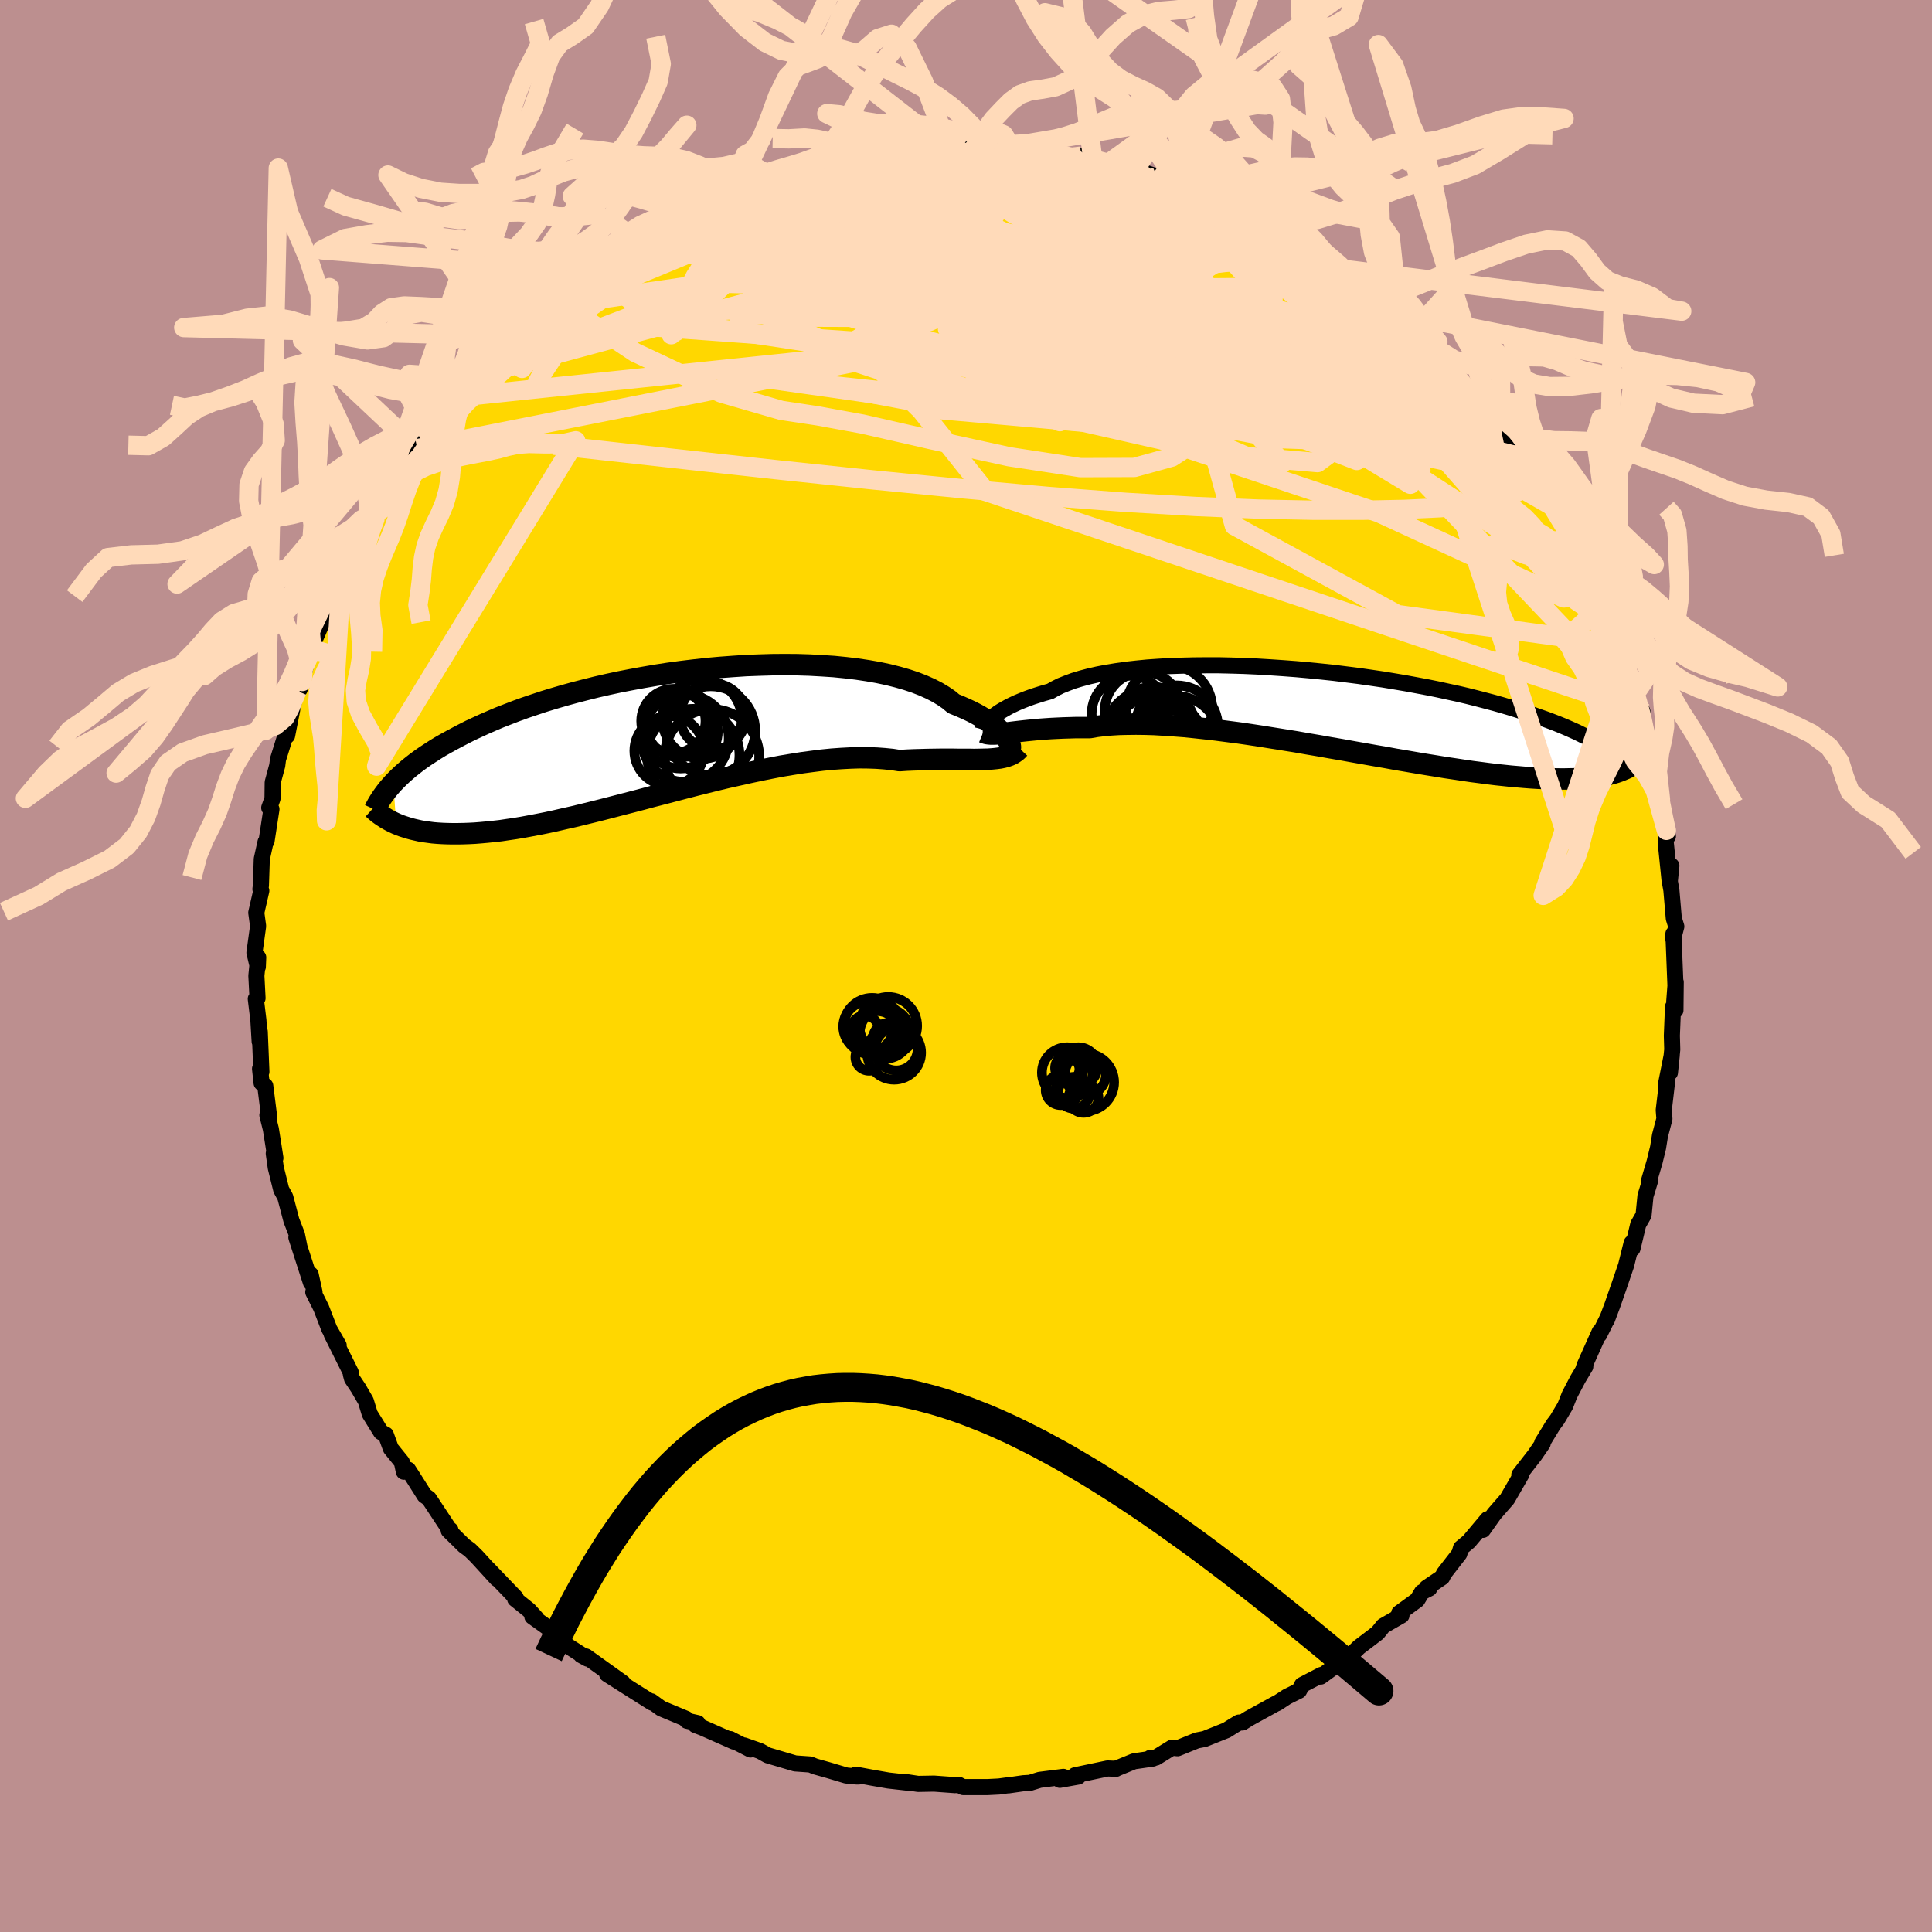 <svg viewBox="-100 -100 200 200" xmlns="http://www.w3.org/2000/svg" width="500" height="500" id="face-svg">
    <defs>
      <clipPath id="leftEyeClipPath">
        <polyline points="34.7,0.79 34.57,0.58 34.41,0.36 34.22,0.12 33.98,-0.13 33.72,-0.39 33.41,-0.65 33.08,-0.92 32.7,-1.19 32.29,-1.46 31.83,-1.74 31.35,-2.01 30.82,-2.28 30.26,-2.54 29.67,-2.8 29.03,-3.06 28.54,-3.47 27.97,-3.86 27.34,-4.24 26.64,-4.6 25.88,-4.94 25.06,-5.26 24.19,-5.55 23.25,-5.82 22.26,-6.07 21.22,-6.29 20.14,-6.48 19.01,-6.65 17.84,-6.79 16.64,-6.91 15.41,-6.99 14.14,-7.06 12.86,-7.1 11.55,-7.11 10.23,-7.1 8.89,-7.06 7.55,-7.01 6.2,-6.92 4.85,-6.82 3.51,-6.7 2.17,-6.55 0.84,-6.39 -0.48,-6.21 -1.78,-6.01 -3.06,-5.79 -4.32,-5.56 -5.56,-5.32 -6.77,-5.06 -7.95,-4.79 -9.11,-4.5 -10.23,-4.21 -11.32,-3.91 -12.38,-3.6 -13.4,-3.29 -14.39,-2.96 -15.34,-2.64 -16.25,-2.31 -17.13,-1.97 -17.98,-1.64 -18.78,-1.3 -19.56,-0.96 -20.3,-0.62 -21.01,-0.29 -21.68,0.05 -22.33,0.39 -22.95,0.72 -23.55,1.05 -24.11,1.37 -24.65,1.7 -25.16,2.03 -25.65,2.35 -26.11,2.67 -26.55,2.99 -26.96,3.31 -27.35,3.62 -27.71,3.93 -28.06,4.24 -28.38,4.54 -28.68,4.84 -28.97,5.14 -28.68,9.36 -28.37,9.49 -28.04,9.61 -27.7,9.72 -27.35,9.83 -26.98,9.93 -26.59,10.02 -26.19,10.11 -25.77,10.18 -25.33,10.24 -24.88,10.3 -24.41,10.34 -23.91,10.37 -23.4,10.39 -22.87,10.4 -22.32,10.4 -21.75,10.39 -21.16,10.37 -20.55,10.34 -19.92,10.29 -19.26,10.23 -18.57,10.16 -17.86,10.08 -17.13,9.97 -16.37,9.86 -15.59,9.73 -14.78,9.58 -13.94,9.42 -13.08,9.25 -12.2,9.06 -11.29,8.85 -10.35,8.64 -9.4,8.41 -8.42,8.17 -7.42,7.92 -6.41,7.66 -5.37,7.39 -4.32,7.12 -3.25,6.84 -2.17,6.55 -1.08,6.27 0.03,5.98 1.14,5.69 2.26,5.4 3.38,5.12 4.51,4.84 5.64,4.57 6.76,4.32 7.88,4.07 9,3.83 10.1,3.61 11.19,3.4 12.27,3.22 13.34,3.05 14.39,2.91 15.41,2.78 16.42,2.68 17.4,2.61 18.35,2.56 19.28,2.53 20.17,2.54 21.04,2.57 21.87,2.63 22.67,2.71 23.43,2.83 24.19,2.78 24.92,2.75 25.64,2.73 26.34,2.71 27.02,2.7 27.68,2.69 28.32,2.69 28.93,2.69 29.52,2.7 30.09,2.7 30.64,2.7 31.16,2.71 31.66,2.7 32.14,2.69 32.59,2.68" />
      </clipPath>
      <clipPath id="rightEyeClipPath">
        <polyline points="-34.73,1.01 -34.53,0.83 -34.31,0.64 -34.06,0.45 -33.78,0.25 -33.46,0.05 -33.11,-0.15 -32.73,-0.36 -32.32,-0.56 -31.87,-0.77 -31.39,-0.97 -30.88,-1.17 -30.33,-1.37 -29.74,-1.56 -29.13,-1.75 -28.48,-1.93 -27.97,-2.22 -27.39,-2.51 -26.74,-2.77 -26.04,-3.03 -25.28,-3.26 -24.45,-3.48 -23.57,-3.68 -22.64,-3.86 -21.65,-4.02 -20.61,-4.17 -19.53,-4.29 -18.41,-4.4 -17.25,-4.48 -16.05,-4.55 -14.83,-4.59 -13.57,-4.62 -12.3,-4.63 -11,-4.63 -9.69,-4.6 -8.37,-4.56 -7.03,-4.5 -5.7,-4.42 -4.36,-4.33 -3.03,-4.23 -1.7,-4.11 -0.38,-3.98 0.93,-3.84 2.22,-3.68 3.49,-3.52 4.74,-3.34 5.97,-3.16 7.18,-2.96 8.36,-2.76 9.5,-2.55 10.62,-2.34 11.71,-2.12 12.76,-1.89 13.78,-1.67 14.76,-1.44 15.71,-1.2 16.63,-0.96 17.5,-0.73 18.35,-0.49 19.16,-0.25 19.93,-0.01 20.67,0.23 21.38,0.46 22.06,0.7 22.72,0.93 23.34,1.16 23.94,1.39 24.51,1.62 25.05,1.85 25.57,2.08 26.06,2.3 26.52,2.53 26.96,2.75 27.38,2.97 27.78,3.18 28.15,3.4 28.5,3.61 28.83,3.82 29.14,4.03 29.43,4.23 29.55,6.62 29.25,6.7 28.93,6.77 28.6,6.83 28.25,6.89 27.88,6.94 27.5,6.99 27.09,7.03 26.67,7.07 26.23,7.1 25.77,7.12 25.28,7.13 24.78,7.14 24.26,7.14 23.71,7.13 23.14,7.11 22.55,7.09 21.93,7.06 21.29,7.02 20.63,6.97 19.94,6.91 19.22,6.85 18.47,6.77 17.7,6.69 16.89,6.59 16.06,6.48 15.2,6.37 14.31,6.24 13.39,6.1 12.44,5.96 11.47,5.8 10.47,5.64 9.45,5.47 8.4,5.29 7.33,5.11 6.24,4.91 5.13,4.72 4,4.52 2.86,4.32 1.7,4.11 0.53,3.91 -0.65,3.7 -1.84,3.5 -3.03,3.29 -4.22,3.1 -5.41,2.91 -6.6,2.72 -7.78,2.54 -8.95,2.37 -10.11,2.22 -11.26,2.07 -12.39,1.94 -13.5,1.82 -14.59,1.71 -15.65,1.63 -16.69,1.56 -17.69,1.5 -18.66,1.47 -19.6,1.46 -20.5,1.47 -21.36,1.49 -22.18,1.54 -22.96,1.61 -23.69,1.7 -24.38,1.82 -25.11,1.82 -25.82,1.82 -26.5,1.84 -27.16,1.86 -27.8,1.89 -28.41,1.92 -29,1.96 -29.56,2 -30.09,2.05 -30.61,2.1 -31.09,2.15 -31.55,2.2 -31.98,2.25 -32.39,2.3 -32.78,2.35" />
      </clipPath>
      <filter id="fuzzy">
        <feTurbulence id="turbulence" baseFrequency="0.05" numOctaves="3" type="noise" result="noise" />
        <feDisplacementMap in="SourceGraphic" in2="noise" scale="2" />
      </filter>
      <linearGradient id="rainbowGradient" x1="0%" y1="0%" x2="100%" y2="0%">
        <stop offset="0%" style="stop-color: [object Object]; stop-opacity: 1" />
        <stop offset="50%" style="stop-color: [object Object]; stop-opacity: 1" />
        <stop offset="100%" style="stop-color: [object Object]; stop-opacity: 1" />
      </linearGradient>
    </defs>
    <rect x="-100" y="-100" width="100%" height="100%" fill="rgb(188, 143, 143)" />
    <polyline id="faceContour" points="73.45,2.24 73.32,3.65 73.47,1.67 73.44,4.58 73.19,4.22 73.07,7.21 73.11,8.65 72.87,11.04 73.06,9.23 72.45,12.3 72.61,11.7 72.23,14.92 72.3,15.82 71.84,17.56 71.64,18.81 71.28,20.28 70.69,22.29 70.85,22.12 70.5,23.28 70.34,23.79 70.14,25.79 69.59,26.75 68.99,29.26 68.91,28.67 68.33,31 67.61,33.11 66.91,35.12 66.34,36.64 66.37,36.52 65.55,38.17 65.6,37.86 64.08,41.25 63.92,41.71 64.11,41.47 63.34,42.76 62.48,44.4 62.02,45.56 61.2,46.94 60.8,47.47 59.65,49.35 59.7,49.43 58.86,50.65 57.28,52.68 57.49,52.61 57.5,52.62 56.03,55.17 54.68,56.72 53.51,58.37 53.99,57.27 52.06,59.57 51.24,60.25 51.07,60.84 49.48,62.89 49.29,63.28 47.69,64.36 47.97,64.43 47.2,64.82 46.72,65.62 44.84,66.99 45.08,67.23 43.2,68.31 42.61,69.04 40.67,70.52 38.88,72.27 39.2,71.52 38.7,72.12 36.72,73.56 36.79,73.39 34.79,74.43 34.48,75.02 33.23,75.64 32.19,76.32 32.07,76.36 29.27,77.9 28.62,78.31 28.25,78.32 27.7,78.65 26.97,79.11 24.69,80.02 23.9,80.17 21.9,80.98 21.32,80.92 19.67,81.94 19.07,81.98 19.34,82.05 17.39,82.33 15.46,83.12 15.53,83.11 14.66,83.07 11.28,83.78 11.62,83.91 9.71,84.25 10.08,83.94 7.63,84.25 6.63,84.56 5.94,84.6 4.4,84.82 4.73,84.76 3.4,84.94 2.21,85 -0.29,85 -0.77,84.75 -1.11,84.8 -3.31,84.64 -4.96,84.67 -6.14,84.49 -5.81,84.57 -8.03,84.32 -9.7,84.03 -11.42,83.71 -11.09,83.9 -11.38,83.9 -12.4,83.8 -14.24,83.25 -15.63,82.86 -16.12,82.66 -17.69,82.55 -20.53,81.71 -21.32,81.27 -22.97,80.69 -22.31,81.11 -24.4,80.03 -24.02,80.29 -27.28,78.85 -28.02,78.57 -27.78,78.38 -28.89,78.13 -28.96,77.94 -31.55,76.86 -32.57,76.12 -32.49,76.26 -34.63,74.91 -34.41,75.05 -37.15,73.31 -35.52,74.21 -39.33,71.48 -39.84,71.34 -39.16,71.71 -41.2,70.4 -42.54,69.2 -42.35,69.17 -44.89,67.35 -44.47,67.53 -45.24,66.68 -46.67,65.53 -46.61,65.39 -49.51,62.37 -48.55,63.44 -50.64,61.15 -51.36,60.44 -51.94,60.02 -53.55,58.44 -53.37,58.38 -53.48,58.34 -55.6,55.13 -56.05,54.81 -57.31,52.82 -57.75,52.14 -58.19,52.35 -58.4,51.36 -59.54,49.95 -60.06,48.52 -60.56,48.25 -61.72,46.38 -62.13,45.03 -62.91,43.69 -63.56,42.72 -63.69,42.23 -63.69,42.07 -65.68,38.08 -64.94,39.27 -65.91,37.58 -66.75,35.4 -67.57,33.76 -67.44,33.77 -67.84,31.93 -67.81,32.78 -69.32,28.1 -69.02,28.99 -69.26,27.81 -69.83,26.35 -70.47,23.92 -70.89,23.15 -71.45,20.89 -71.66,19.41 -71.49,19.88 -71.72,18.4 -71.96,16.89 -72.32,15.44 -72.13,15.66 -72.54,12.41 -72.92,12.11 -73.08,10.64 -72.94,10.95 -73.11,6.8 -73.12,7.82 -73.25,5.62 -73.52,3.4 -73.34,3.33 -73.46,1.01 -73.27,-0.89 -73.31,0.09 -73.66,-1.38 -73.28,-4.13 -73.47,-5.52 -72.95,-7.79 -73.04,-7.96 -72.99,-8.34 -72.9,-11.07 -72.51,-12.84 -72.41,-12.91 -71.9,-16.23 -72.13,-16.38 -71.79,-17.33 -71.77,-19.01 -71.3,-20.75 -71.22,-21.39 -70.49,-23.73 -70.28,-23.84 -69.75,-26.54 -70.15,-25.25 -69.25,-28.48 -68.71,-29.45 -68.99,-28.63 -68.1,-31.96 -67.73,-32.76 -67.39,-34.18 -67.82,-32.84 -66.74,-35.35 -65.41,-38.45 -65.78,-37.83 -64.61,-40.17 -64.63,-40.78 -63.99,-41.85 -62.62,-44.21 -62.69,-44.27 -61.94,-45.14 -60.99,-47.07 -61.29,-46.77 -59.84,-49 -60.12,-49.07 -58.56,-51.08 -57.21,-53.29 -57.02,-53.5 -56.81,-53.55 -55.61,-55.07 -54.52,-56.88 -53.8,-57.33 -53.2,-58.38 -51.77,-60.07 -52.93,-58.86 -50.8,-61.11 -51.27,-60.96 -48.59,-63.93 -47.73,-64.24 -47.34,-64.77 -46.6,-65.21 -46.63,-65.36 -45.5,-66.81 -43.47,-68.22 -42.85,-68.94 -42.79,-68.97 -40.65,-70.53 -38.79,-71.94 -39.6,-71.33 -38.75,-71.95 -37.71,-72.89 -37.29,-72.91 -34.95,-74.86 -34.11,-75.18 -34.34,-75.11 -31.54,-76.22 -32.2,-76.25 -29.93,-77.64 -27.75,-78.6 -27.59,-78.42 -26.29,-79.18 -26.47,-79.26 -23.91,-79.97 -23.16,-80.38 -22.2,-80.82 -22.71,-80.6 -20.8,-81.3 -20.72,-81.39 -19.17,-82.09 -17.9,-82.21 -14.91,-83 -14.48,-82.98 -13.49,-83.2 -13.59,-83.25 -11.97,-83.53 -11.61,-83.73 -10.51,-83.85 -7.45,-84.44 -8.13,-84.4 -5.42,-84.56 -3.64,-84.79 -2.64,-84.63 -1.94,-84.63 -0.39,-84.72 0.91,-84.7 1.27,-84.64 2.99,-84.75 4.83,-84.68 4.11,-84.57 4.46,-84.8 6.36,-84.49 6.98,-84.35 10.07,-84.06 10.77,-83.7 11.93,-83.84 11.76,-83.69 14.64,-83.01 13.6,-83.39 16.64,-82.6 17.53,-82.46 19.76,-81.72 20.33,-81.55 20.12,-81.31 20.78,-81.34 21.85,-80.79 24.31,-80.06 24.07,-80.29 26.99,-79.05 27.53,-78.57 28.05,-78.51 28.44,-77.89 30.06,-77.49 32.15,-76.34 30.68,-76.74 33.05,-75.88 33.63,-75.15 35.62,-74.17 37.11,-73.22 37.83,-72.87 38.97,-71.71 38.63,-72.18 39.21,-71.56 39.43,-71.32 43.29,-68.49 44.05,-67.95 43.66,-67.78 44.37,-67.47 46.25,-65.55 46.72,-65.55 47.47,-64.59 48.81,-63.15 48.36,-63.82 49.74,-62.24 52.09,-59.74 52.12,-59.36 52.26,-59.68 54.56,-56.88 54.59,-56.38 54.27,-56.9 55.44,-55.36 57.65,-52.59 57.57,-52.68 58.26,-51.58 58.97,-50.85 59.08,-50.02 59.81,-49.19 60.56,-48 62.22,-45.08 62.17,-45.02 61.63,-46.13 63.3,-43.23 63.89,-41.75 63.7,-42.03 65.65,-38.45 65.42,-38.16 66.01,-37.4 66.22,-36.25 66.24,-36.56 67.57,-33.27 67.77,-32.05 68.49,-31.09 68.6,-29.85 69.25,-28.16 70.02,-26.35 70.01,-25.97 70,-25.1 70.29,-24.17 70.08,-24.75 70.89,-21.08 71.04,-21.53 71.89,-17.25 71.71,-18.03 72.12,-15.2 72.66,-13.43 72.5,-14.04 72.43,-12.84 72.85,-8.7 73.02,-10.38 72.83,-8.91 73.02,-7.85 73.27,-4.93 73.53,-4.09 73.2,-2.82 73.23,-3.33 73.45,2.24 73.32,3.65" fill="rgb(255, 215, 0)" stroke="black" stroke-width="1.667" stroke-linejoin="round" filter="url(#fuzzy)" />
    <g transform="translate(37.19 -26.5)">
      <polyline id="rightCountour" points="-34.73,1.01 -34.53,0.83 -34.31,0.64 -34.06,0.45 -33.78,0.25 -33.46,0.05 -33.11,-0.15 -32.73,-0.36 -32.32,-0.56 -31.87,-0.77 -31.39,-0.97 -30.88,-1.17 -30.33,-1.37 -29.74,-1.56 -29.13,-1.75 -28.48,-1.93 -27.97,-2.22 -27.39,-2.51 -26.74,-2.77 -26.04,-3.03 -25.28,-3.26 -24.45,-3.48 -23.57,-3.68 -22.64,-3.86 -21.65,-4.02 -20.61,-4.17 -19.53,-4.29 -18.41,-4.4 -17.25,-4.48 -16.05,-4.55 -14.83,-4.59 -13.57,-4.62 -12.3,-4.63 -11,-4.63 -9.69,-4.6 -8.37,-4.56 -7.03,-4.5 -5.7,-4.42 -4.36,-4.33 -3.03,-4.23 -1.7,-4.11 -0.38,-3.98 0.93,-3.84 2.22,-3.68 3.49,-3.52 4.74,-3.34 5.97,-3.16 7.18,-2.96 8.36,-2.76 9.5,-2.55 10.62,-2.34 11.71,-2.12 12.76,-1.89 13.78,-1.67 14.76,-1.44 15.71,-1.2 16.63,-0.96 17.5,-0.73 18.35,-0.49 19.16,-0.25 19.93,-0.01 20.67,0.23 21.38,0.46 22.06,0.7 22.72,0.93 23.34,1.16 23.94,1.39 24.51,1.62 25.05,1.85 25.57,2.08 26.06,2.3 26.52,2.53 26.96,2.75 27.38,2.97 27.78,3.18 28.15,3.4 28.5,3.61 28.83,3.82 29.14,4.03 29.43,4.23 29.55,6.62 29.25,6.7 28.93,6.77 28.6,6.83 28.25,6.89 27.88,6.94 27.5,6.99 27.09,7.03 26.67,7.07 26.23,7.1 25.77,7.12 25.28,7.13 24.78,7.14 24.26,7.14 23.71,7.13 23.14,7.11 22.55,7.09 21.93,7.06 21.29,7.02 20.63,6.97 19.94,6.91 19.22,6.85 18.47,6.77 17.7,6.69 16.89,6.59 16.06,6.48 15.2,6.37 14.31,6.24 13.39,6.1 12.44,5.96 11.47,5.8 10.47,5.64 9.45,5.47 8.4,5.29 7.33,5.11 6.24,4.91 5.13,4.72 4,4.52 2.86,4.32 1.7,4.11 0.53,3.91 -0.65,3.7 -1.84,3.5 -3.03,3.29 -4.22,3.1 -5.41,2.91 -6.6,2.72 -7.78,2.54 -8.95,2.37 -10.11,2.22 -11.26,2.07 -12.39,1.94 -13.5,1.82 -14.59,1.71 -15.65,1.63 -16.69,1.56 -17.69,1.5 -18.66,1.47 -19.6,1.46 -20.5,1.47 -21.36,1.49 -22.18,1.54 -22.96,1.61 -23.69,1.7 -24.38,1.82 -25.11,1.82 -25.82,1.82 -26.5,1.84 -27.16,1.86 -27.8,1.89 -28.41,1.92 -29,1.96 -29.56,2 -30.09,2.05 -30.61,2.1 -31.09,2.15 -31.55,2.2 -31.98,2.25 -32.39,2.3 -32.78,2.35" fill="white" stroke="white" stroke-width="0" stroke-linejoin="round" filter="url(#fuzzy)" />
    </g>
    <g transform="translate(-30.31 -24.09)">
      <polyline id="leftCountour" points="34.7,0.79 34.57,0.58 34.41,0.36 34.22,0.12 33.98,-0.13 33.72,-0.39 33.41,-0.65 33.08,-0.92 32.7,-1.19 32.29,-1.46 31.83,-1.74 31.35,-2.01 30.82,-2.28 30.26,-2.54 29.67,-2.8 29.03,-3.06 28.54,-3.47 27.97,-3.86 27.34,-4.24 26.64,-4.6 25.88,-4.94 25.06,-5.26 24.19,-5.55 23.25,-5.82 22.26,-6.07 21.22,-6.29 20.14,-6.48 19.01,-6.65 17.84,-6.79 16.64,-6.91 15.41,-6.99 14.14,-7.06 12.86,-7.1 11.55,-7.11 10.23,-7.1 8.89,-7.06 7.55,-7.01 6.2,-6.92 4.85,-6.82 3.51,-6.7 2.17,-6.55 0.84,-6.39 -0.48,-6.21 -1.78,-6.01 -3.06,-5.79 -4.32,-5.56 -5.56,-5.32 -6.77,-5.06 -7.95,-4.79 -9.11,-4.5 -10.23,-4.21 -11.32,-3.91 -12.38,-3.6 -13.4,-3.29 -14.39,-2.96 -15.34,-2.64 -16.25,-2.31 -17.13,-1.97 -17.98,-1.64 -18.78,-1.3 -19.56,-0.96 -20.3,-0.62 -21.01,-0.29 -21.68,0.05 -22.33,0.39 -22.95,0.72 -23.55,1.05 -24.11,1.37 -24.65,1.7 -25.16,2.03 -25.65,2.35 -26.11,2.67 -26.55,2.99 -26.96,3.31 -27.35,3.62 -27.71,3.93 -28.06,4.24 -28.38,4.54 -28.68,4.84 -28.97,5.14 -28.68,9.36 -28.37,9.49 -28.04,9.61 -27.7,9.72 -27.35,9.83 -26.98,9.93 -26.59,10.02 -26.19,10.11 -25.77,10.18 -25.33,10.24 -24.88,10.3 -24.41,10.34 -23.91,10.37 -23.4,10.39 -22.87,10.4 -22.32,10.4 -21.75,10.39 -21.16,10.37 -20.55,10.34 -19.92,10.29 -19.26,10.23 -18.57,10.16 -17.86,10.08 -17.13,9.97 -16.37,9.86 -15.59,9.73 -14.78,9.58 -13.94,9.42 -13.08,9.25 -12.2,9.06 -11.29,8.85 -10.35,8.64 -9.4,8.41 -8.42,8.17 -7.42,7.92 -6.41,7.66 -5.37,7.39 -4.32,7.12 -3.25,6.84 -2.17,6.55 -1.08,6.27 0.03,5.98 1.14,5.69 2.26,5.4 3.38,5.12 4.51,4.84 5.64,4.57 6.76,4.32 7.88,4.07 9,3.83 10.1,3.61 11.19,3.4 12.27,3.22 13.34,3.05 14.39,2.91 15.41,2.78 16.42,2.68 17.4,2.61 18.35,2.56 19.28,2.53 20.17,2.54 21.04,2.57 21.87,2.63 22.67,2.71 23.43,2.83 24.19,2.78 24.92,2.75 25.64,2.73 26.34,2.71 27.02,2.7 27.68,2.69 28.32,2.69 28.93,2.69 29.52,2.7 30.09,2.7 30.64,2.7 31.16,2.71 31.66,2.7 32.14,2.69 32.59,2.68" fill="white" stroke="white" stroke-width="0" stroke-linejoin="round" filter="url(#fuzzy)" />
    </g>
    <g transform="translate(37.19 -26.5)">
      <polyline id="rightUpper" points="-35.46,2.01 -35.45,2.01 -35.44,1.97 -35.41,1.91 -35.37,1.83 -35.32,1.73 -35.25,1.62 -35.15,1.48 -35.04,1.34 -34.89,1.18 -34.73,1.01 -34.53,0.83 -34.31,0.64 -34.06,0.45 -33.78,0.25 -33.46,0.05 -33.11,-0.15 -32.73,-0.36 -32.32,-0.56 -31.87,-0.77 -31.39,-0.97 -30.88,-1.17 -30.33,-1.37 -29.74,-1.56 -29.13,-1.75 -28.48,-1.93 -27.97,-2.22 -27.39,-2.51 -26.74,-2.77 -26.04,-3.03 -25.28,-3.26 -24.45,-3.48 -23.57,-3.68 -22.64,-3.86 -21.65,-4.02 -20.61,-4.17 -19.53,-4.29 -18.41,-4.4 -17.25,-4.48 -16.05,-4.55 -14.83,-4.59 -13.57,-4.62 -12.3,-4.63 -11,-4.63 -9.69,-4.6 -8.37,-4.56 -7.03,-4.5 -5.7,-4.42 -4.36,-4.33 -3.03,-4.23 -1.7,-4.11 -0.38,-3.98 0.93,-3.84 2.22,-3.68 3.49,-3.52 4.74,-3.34 5.97,-3.16 7.18,-2.96 8.36,-2.76 9.5,-2.55 10.62,-2.34 11.71,-2.12 12.76,-1.89 13.78,-1.67 14.76,-1.44 15.71,-1.2 16.63,-0.96 17.5,-0.73 18.35,-0.49 19.16,-0.25 19.93,-0.01 20.67,0.23 21.38,0.46 22.06,0.7 22.72,0.93 23.34,1.16 23.94,1.39 24.51,1.62 25.05,1.85 25.57,2.08 26.06,2.3 26.52,2.53 26.96,2.75 27.38,2.97 27.78,3.18 28.15,3.4 28.5,3.61 28.83,3.82 29.14,4.03 29.43,4.23 29.7,4.43 29.96,4.63 30.2,4.83 30.42,5.02 30.62,5.22 30.81,5.41 30.99,5.59 31.15,5.78 31.3,5.96 31.44,6.14" fill="none" stroke="black" stroke-width="1.667" stroke-linejoin="round" filter="url(#fuzzy)" />
      <polyline id="rightLower" points="-35.41,2.31 -35.24,2.38 -35.04,2.44 -34.83,2.47 -34.6,2.49 -34.35,2.49 -34.08,2.48 -33.79,2.46 -33.48,2.43 -33.14,2.39 -32.78,2.35 -32.39,2.3 -31.98,2.25 -31.55,2.2 -31.09,2.15 -30.61,2.1 -30.09,2.05 -29.56,2 -29,1.96 -28.41,1.92 -27.8,1.89 -27.16,1.86 -26.5,1.84 -25.82,1.82 -25.11,1.82 -24.38,1.82 -23.69,1.7 -22.96,1.61 -22.18,1.54 -21.36,1.49 -20.5,1.47 -19.6,1.46 -18.66,1.47 -17.69,1.5 -16.69,1.56 -15.65,1.63 -14.59,1.71 -13.5,1.82 -12.39,1.94 -11.26,2.07 -10.11,2.22 -8.95,2.37 -7.78,2.54 -6.6,2.72 -5.41,2.91 -4.22,3.1 -3.03,3.29 -1.84,3.5 -0.65,3.7 0.53,3.91 1.7,4.11 2.86,4.32 4,4.52 5.13,4.72 6.24,4.91 7.33,5.11 8.4,5.29 9.45,5.47 10.47,5.64 11.47,5.8 12.44,5.96 13.39,6.1 14.31,6.24 15.2,6.37 16.06,6.48 16.89,6.59 17.7,6.69 18.47,6.77 19.22,6.85 19.94,6.91 20.63,6.97 21.29,7.02 21.93,7.06 22.55,7.09 23.14,7.11 23.71,7.13 24.26,7.14 24.78,7.14 25.28,7.13 25.77,7.12 26.23,7.1 26.67,7.07 27.09,7.03 27.5,6.99 27.88,6.94 28.25,6.89 28.6,6.83 28.93,6.77 29.25,6.7 29.55,6.62 29.84,6.54 30.11,6.46 30.37,6.37 30.61,6.28 30.84,6.18 31.06,6.09 31.27,5.99 31.46,5.88 31.65,5.78 31.82,5.67" fill="none" stroke="black" stroke-width="2.222" stroke-linejoin="round" filter="url(#fuzzy)" />
      <circle r="4.466" cx="-16.165" cy="-0.148" stroke="black" fill="none" stroke-width="1.0" filter="url(#fuzzy)" clip-path="url(#rightEyeClipPath)" /><circle r="4.274" cx="-15.38" cy="1.727" stroke="black" fill="none" stroke-width="1.0" filter="url(#fuzzy)" clip-path="url(#rightEyeClipPath)" /><circle r="4.6" cx="-15.515" cy="3.137" stroke="black" fill="none" stroke-width="1.0" filter="url(#fuzzy)" clip-path="url(#rightEyeClipPath)" /><circle r="4.436" cx="-18.32" cy="2.402" stroke="black" fill="none" stroke-width="1.0" filter="url(#fuzzy)" clip-path="url(#rightEyeClipPath)" /><circle r="4.01" cx="-18.82" cy="0.077" stroke="black" fill="none" stroke-width="1.0" filter="url(#fuzzy)" clip-path="url(#rightEyeClipPath)" /><circle r="4.134" cx="-17.7" cy="2.717" stroke="black" fill="none" stroke-width="1.0" filter="url(#fuzzy)" clip-path="url(#rightEyeClipPath)" /><circle r="4.438" cx="-17.845" cy="2.047" stroke="black" fill="none" stroke-width="1.0" filter="url(#fuzzy)" clip-path="url(#rightEyeClipPath)" /><circle r="3.942" cx="-20.24" cy="0.397" stroke="black" fill="none" stroke-width="1.0" filter="url(#fuzzy)" clip-path="url(#rightEyeClipPath)" /><circle r="3.012" cx="-15.855" cy="2.547" stroke="black" fill="none" stroke-width="1.0" filter="url(#fuzzy)" clip-path="url(#rightEyeClipPath)" /><circle r="3.044" cx="-16.375" cy="3.012" stroke="black" fill="none" stroke-width="1.0" filter="url(#fuzzy)" clip-path="url(#rightEyeClipPath)" />
      </g>
    <g transform="translate(-30.31 -24.09)">
      <polyline id="leftUpper" points="34.47,1.6 34.59,1.67 34.69,1.7 34.78,1.68 34.84,1.64 34.89,1.56 34.91,1.45 34.9,1.32 34.86,1.17 34.8,0.99 34.7,0.79 34.57,0.58 34.41,0.36 34.22,0.12 33.98,-0.13 33.72,-0.39 33.41,-0.65 33.08,-0.92 32.7,-1.19 32.29,-1.46 31.83,-1.74 31.35,-2.01 30.82,-2.28 30.26,-2.54 29.67,-2.8 29.03,-3.06 28.54,-3.47 27.97,-3.86 27.34,-4.24 26.64,-4.6 25.88,-4.94 25.06,-5.26 24.19,-5.55 23.25,-5.82 22.26,-6.07 21.22,-6.29 20.14,-6.48 19.01,-6.65 17.84,-6.79 16.64,-6.91 15.41,-6.99 14.14,-7.06 12.86,-7.1 11.55,-7.11 10.23,-7.1 8.89,-7.06 7.55,-7.01 6.2,-6.92 4.85,-6.82 3.51,-6.7 2.17,-6.55 0.84,-6.39 -0.48,-6.21 -1.78,-6.01 -3.06,-5.79 -4.32,-5.56 -5.56,-5.32 -6.77,-5.06 -7.95,-4.79 -9.11,-4.5 -10.23,-4.21 -11.32,-3.91 -12.38,-3.6 -13.4,-3.29 -14.39,-2.96 -15.34,-2.64 -16.25,-2.31 -17.13,-1.97 -17.98,-1.64 -18.78,-1.3 -19.56,-0.96 -20.3,-0.62 -21.01,-0.29 -21.68,0.05 -22.33,0.39 -22.95,0.72 -23.55,1.05 -24.11,1.37 -24.65,1.7 -25.16,2.03 -25.65,2.35 -26.11,2.67 -26.55,2.99 -26.96,3.31 -27.35,3.62 -27.71,3.93 -28.06,4.24 -28.38,4.54 -28.68,4.84 -28.97,5.14 -29.23,5.43 -29.48,5.72 -29.71,6.01 -29.92,6.29 -30.12,6.57 -30.3,6.84 -30.47,7.11 -30.63,7.38 -30.77,7.64 -30.89,7.9" fill="none" stroke="black" stroke-width="2.222" stroke-linejoin="round" filter="url(#fuzzy)" />
      <polyline id="leftLower" points="35.83,1.56 35.61,1.8 35.36,1.99 35.1,2.16 34.81,2.29 34.5,2.4 34.16,2.49 33.81,2.56 33.43,2.61 33.02,2.65 32.59,2.68 32.14,2.69 31.66,2.7 31.16,2.71 30.64,2.7 30.09,2.7 29.52,2.7 28.93,2.69 28.32,2.69 27.68,2.69 27.02,2.7 26.34,2.71 25.64,2.73 24.92,2.75 24.19,2.78 23.43,2.83 22.67,2.71 21.87,2.63 21.04,2.57 20.17,2.54 19.28,2.53 18.35,2.56 17.4,2.61 16.42,2.68 15.41,2.78 14.39,2.91 13.34,3.05 12.27,3.22 11.19,3.4 10.1,3.61 9,3.83 7.88,4.07 6.76,4.32 5.64,4.57 4.51,4.84 3.38,5.12 2.26,5.4 1.14,5.69 0.03,5.98 -1.08,6.27 -2.17,6.55 -3.25,6.84 -4.32,7.12 -5.37,7.39 -6.41,7.66 -7.42,7.92 -8.42,8.17 -9.4,8.41 -10.35,8.64 -11.29,8.85 -12.2,9.06 -13.08,9.25 -13.94,9.42 -14.78,9.58 -15.59,9.73 -16.37,9.86 -17.13,9.97 -17.86,10.08 -18.57,10.16 -19.26,10.23 -19.92,10.29 -20.55,10.34 -21.16,10.37 -21.75,10.39 -22.32,10.4 -22.87,10.4 -23.4,10.39 -23.91,10.37 -24.41,10.34 -24.88,10.3 -25.33,10.24 -25.77,10.18 -26.19,10.11 -26.59,10.02 -26.98,9.93 -27.35,9.83 -27.7,9.72 -28.04,9.61 -28.37,9.49 -28.68,9.36 -28.98,9.22 -29.26,9.08 -29.53,8.93 -29.79,8.78 -30.03,8.62 -30.27,8.46 -30.49,8.3 -30.7,8.13 -30.9,7.95 -31.09,7.78" fill="none" stroke="black" stroke-width="2.222" stroke-linejoin="round" filter="url(#fuzzy)" />
      <circle r="4.786" cx="2.072" cy="2.256" stroke="black" fill="none" stroke-width="1.0" filter="url(#fuzzy)" clip-path="url(#leftEyeClipPath)" /><circle r="3.852" cx="0.767" cy="-0.209" stroke="black" fill="none" stroke-width="1.0" filter="url(#fuzzy)" clip-path="url(#leftEyeClipPath)" /><circle r="4.888" cx="4.012" cy="2.391" stroke="black" fill="none" stroke-width="1.0" filter="url(#fuzzy)" clip-path="url(#leftEyeClipPath)" /><circle r="3.33" cx="0.017" cy="-1.269" stroke="black" fill="none" stroke-width="1.0" filter="url(#fuzzy)" clip-path="url(#leftEyeClipPath)" /><circle r="3.606" cx="-0.418" cy="1.816" stroke="black" fill="none" stroke-width="1.0" filter="url(#fuzzy)" clip-path="url(#leftEyeClipPath)" /><circle r="4.526" cx="1.222" cy="0.511" stroke="black" fill="none" stroke-width="1.0" filter="url(#fuzzy)" clip-path="url(#leftEyeClipPath)" /><circle r="4.11" cx="2.987" cy="-1.474" stroke="black" fill="none" stroke-width="1.0" filter="url(#fuzzy)" clip-path="url(#leftEyeClipPath)" /><circle r="3.41" cx="4.117" cy="-1.754" stroke="black" fill="none" stroke-width="1.0" filter="url(#fuzzy)" clip-path="url(#leftEyeClipPath)" /><circle r="3.51" cx="0.662" cy="-1.014" stroke="black" fill="none" stroke-width="1.0" filter="url(#fuzzy)" clip-path="url(#leftEyeClipPath)" /><circle r="4.598" cx="3.892" cy="-0.269" stroke="black" fill="none" stroke-width="1.0" filter="url(#fuzzy)" clip-path="url(#leftEyeClipPath)" />
    </g>
    <g id="hairs">
      <polyline points="6.36,-84.49 7.69,-84.23 9.55,-83.81 11.41,-83.29 13.25,-82.69 15.17,-82 17.23,-81.21 19.43,-80.35 21.72,-79.43 24.02,-78.49 26.22,-77.55 28.25,-76.67 30.06,-75.88 31.66,-75.22 33.07,-74.66 34.41,-74.15 35.76,-73.6 37.05,-73.04" fill="none" stroke="rgb(255, 218, 185)" stroke-width="2" stroke-linejoin="round" filter="url(#fuzzy)" /><polyline points="44.37,-67.47 45.51,-66.26 45.8,-65.63 45.5,-65.22 44.69,-64.94 43.37,-64.75 41.5,-64.66 39.03,-64.7 35.87,-64.94 32,-65.43 27.4,-66.18 22.06,-67.2 15.96,-68.47 9.06,-69.97 1.3,-71.67 -7.41,-73.64 -17.02,-75.93" fill="none" stroke="rgb(255, 218, 185)" stroke-width="2" stroke-linejoin="round" filter="url(#fuzzy)" /><polyline points="-31.54,-76.22 -31.11,-76.64 -29.59,-77.32 -27.79,-77.9 -25.94,-78.35 -24.03,-78.72 -22,-79.05 -19.88,-79.36 -17.67,-79.64 -15.4,-79.89 -13.06,-80.13 -10.64,-80.36 -8.12,-80.58 -5.53,-80.81 -2.91,-81.04 -0.35,-81.26 2.09,-81.47 4.38,-81.65 6.51,-81.81 8.56,-81.94 10.58,-82.05 12.55,-82.16 14.32,-82.29 15.64,-82.48" fill="none" stroke="rgb(255, 218, 185)" stroke-width="2" stroke-linejoin="round" filter="url(#fuzzy)" /><polyline points="-29.93,-77.64 -28.45,-78.24 -27.53,-78.61 -26.75,-78.92 -26.01,-79.21 -25.34,-79.45 -24.81,-79.6 -24.46,-79.67 -24.27,-79.63 -24.23,-79.49 -24.32,-79.24 -24.56,-78.87 -24.99,-78.34 -25.68,-77.63 -26.68,-76.75 -28.04,-75.69 -29.76,-74.45 -31.85,-73.01 -34.31,-71.35 -37.17,-69.4 -40.48,-67.13 -44.19,-64.58 -48.15,-61.99" fill="none" stroke="rgb(255, 218, 185)" stroke-width="2" stroke-linejoin="round" filter="url(#fuzzy)" /><polyline points="48.36,-63.82 49.66,-62.23 50.41,-60.98 50.55,-60.13 50.18,-59.51 49.37,-59.02 48.14,-58.64 46.48,-58.34 44.38,-58.11 41.82,-57.98 38.75,-57.97 35.13,-58.11 30.96,-58.39 26.24,-58.79 20.96,-59.31 15.12,-59.94 8.72,-60.72 1.75,-61.7 -5.8,-62.89 -14.01,-64.22 -22.98,-65.59 -32.77,-67.03" fill="none" stroke="rgb(255, 218, 185)" stroke-width="2" stroke-linejoin="round" filter="url(#fuzzy)" /><polyline points="43.29,-68.49 43.62,-68.09 43.67,-67.69 43.65,-67.18 43.46,-66.63 42.98,-66.1 42.14,-65.62 40.92,-65.16 39.31,-64.72 37.31,-64.3 34.88,-63.91 31.99,-63.61 28.6,-63.39 24.7,-63.27 20.27,-63.26 15.33,-63.33 9.9,-63.5 3.94,-63.76 -2.59,-64.11 -9.77,-64.56 -17.62,-65.09 -26.11,-65.71 -35.26,-66.37" fill="none" stroke="rgb(255, 218, 185)" stroke-width="2" stroke-linejoin="round" filter="url(#fuzzy)" /><polyline points="-5.42,-84.56 -3.83,-84.61 -2.16,-84.46 -0.27,-84.2 1.88,-83.87 4.2,-83.49 6.62,-83.08 9.08,-82.65 11.52,-82.19 13.91,-81.71 16.27,-81.23 18.59,-80.74 20.87,-80.27 23.09,-79.82 25.18,-79.38" fill="none" stroke="rgb(255, 218, 185)" stroke-width="2" stroke-linejoin="round" filter="url(#fuzzy)" /><polyline points="32.15,-76.34 31.88,-76.31 32.7,-75.83 33.78,-75.19 34.84,-74.55 35.71,-73.99 36.29,-73.57 36.6,-73.28 36.67,-73.1 36.56,-72.98 36.3,-72.91 35.86,-72.93 35.17,-73.07 34.16,-73.4 32.74,-73.94 30.87,-74.7 28.55,-75.68 25.78,-76.88 22.59,-78.31 19.01,-79.96 15.1,-81.8" fill="none" stroke="rgb(255, 218, 185)" stroke-width="2" stroke-linejoin="round" filter="url(#fuzzy)" /><polyline points="58.26,-51.58 58.54,-50.9 58.3,-50.19 57.62,-49.43 56.43,-48.69 54.64,-48.1 52.19,-47.7 49.1,-47.44 45.38,-47.27 41.03,-47.18 36.01,-47.18 30.27,-47.3 23.78,-47.57 16.53,-48 8.52,-48.61 -0.19,-49.39 -9.61,-50.32 -19.78,-51.39 -30.79,-52.6 -42.7,-53.92" fill="none" stroke="rgb(255, 218, 185)" stroke-width="2" stroke-linejoin="round" filter="url(#fuzzy)" /><polyline points="4.83,-84.68 4.59,-84.65 5.08,-84.59 5.96,-84.47 6.95,-84.29 7.86,-84.09 8.55,-83.89 8.99,-83.68 9.18,-83.45 9.13,-83.19 8.86,-82.89 8.34,-82.57 7.55,-82.21 6.44,-81.85 4.99,-81.48 3.16,-81.11 0.96,-80.72 -1.59,-80.31 -4.51,-79.87 -7.82,-79.39 -11.58,-78.86 -15.92,-78.27 -20.91,-77.57 -26.4,-76.79" fill="none" stroke="rgb(255, 218, 185)" stroke-width="2" stroke-linejoin="round" filter="url(#fuzzy)" /><polyline points="6.98,-84.35 9.1,-84.09 10.23,-83.88 10.91,-83.71 11.34,-83.5 11.59,-83.26 11.66,-82.97 11.48,-82.64 10.99,-82.28 10.11,-81.92 8.78,-81.55 6.99,-81.18 4.76,-80.8 2.1,-80.39 -0.99,-79.94 -4.57,-79.45 -8.71,-78.91 -13.55,-78.31 -19.18,-77.61 -25.47,-76.81" fill="none" stroke="rgb(255, 218, 185)" stroke-width="2" stroke-linejoin="round" filter="url(#fuzzy)" /><polyline points="13.6,-83.39 15.8,-82.82 17.21,-82.41 18.04,-82.09 18.36,-81.85 18.29,-81.65 17.94,-81.47 17.36,-81.29 16.51,-81.1 15.32,-80.92 13.71,-80.76 11.6,-80.66 8.93,-80.61 5.64,-80.62 1.66,-80.66 -3.09,-80.73 -8.59,-80.83 -14.63,-80.99" fill="none" stroke="rgb(255, 218, 185)" stroke-width="2" stroke-linejoin="round" filter="url(#fuzzy)" /><polyline points="63.7,-42.03 64.86,-39.72 65.29,-38.64 65.43,-38.03 65.44,-37.59 65.34,-37.24 65.1,-37 64.69,-36.97 64.06,-37.23 63.2,-37.81 62.09,-38.76 60.69,-40.12 58.98,-41.93 56.91,-44.2 54.48,-46.91 51.71,-50.04 48.63,-53.56 45.25,-57.46 41.56,-61.81 37.43,-66.73 32.82,-72.29" fill="none" stroke="rgb(255, 218, 185)" stroke-width="2" stroke-linejoin="round" filter="url(#fuzzy)" /><polyline points="4.11,-84.57 4.85,-84.62 5.93,-84.48 7.04,-84.28 7.99,-84.05 8.65,-83.81 9.01,-83.55 9.11,-83.27 8.98,-82.95 8.62,-82.59 8,-82.18 7.06,-81.72 5.73,-81.23 3.97,-80.7 1.75,-80.12 -0.91,-79.49 -3.98,-78.8 -7.44,-78.03 -11.32,-77.22 -15.68,-76.33 -20.59,-75.36 -26.13,-74.29 -32.22,-73.16" fill="none" stroke="rgb(255, 218, 185)" stroke-width="2" stroke-linejoin="round" filter="url(#fuzzy)" /><polyline points="-23.16,-80.38 -22.46,-80.65 -21.63,-80.9 -20.47,-81.2 -19,-81.57 -17.28,-81.95 -15.42,-82.32 -13.56,-82.66 -11.81,-82.97 -10.21,-83.24 -8.76,-83.49 -7.4,-83.72 -6.1,-83.94 -4.85,-84.14 -3.69,-84.32 -2.7,-84.46 -1.97,-84.57 -1.57,-84.63 -1.54,-84.66 -1.91,-84.67 -2.62,-84.69" fill="none" stroke="rgb(255, 218, 185)" stroke-width="2" stroke-linejoin="round" filter="url(#fuzzy)" /><polyline points="19.76,-81.72 19.96,-81.53 19.84,-81.27 19.61,-80.9 19.22,-80.39 18.53,-79.76 17.39,-79.04 15.69,-78.24 13.35,-77.36 10.34,-76.39 6.63,-75.33 2.23,-74.16 -2.87,-72.86 -8.69,-71.45 -15.2,-69.95 -22.37,-68.4 -30.22,-66.85 -38.89,-65.35" fill="none" stroke="rgb(255, 218, 185)" stroke-width="2" stroke-linejoin="round" filter="url(#fuzzy)" /><polyline points="46.72,-65.55 47.55,-64.56 48.42,-63.6 49.37,-62.54 50.44,-61.35 51.54,-60.11 52.54,-58.96 53.38,-57.98 54.03,-57.21 54.47,-56.67 54.73,-56.35 54.8,-56.25 54.65,-56.43 54.21,-56.97 53.4,-57.95 52.1,-59.5" fill="none" stroke="rgb(255, 218, 185)" stroke-width="2" stroke-linejoin="round" filter="url(#fuzzy)" /><polyline points="46.72,-65.55 21.33,-76.2 14.04,-74.97 19.67,-67.51 26.55,-60.54 28.52,-57.02 26.46,-56.47 23.86,-57.2 22.99,-57.88 23.77,-57.92 24.85,-57.24 25.02,-55.96 23.82,-54.31 21.31,-52.68 17.43,-51.61 11.84,-51.59 4.46,-52.72 -3.7,-54.5 -10.71,-56.1 -15.36,-56.95 -19.13,-57.52 -25.35,-59.32 -34.27,-63.52 -40.73,-67.81 -48.59,-63.93" fill="none" stroke="rgb(255, 218, 185)" stroke-width="2" stroke-linejoin="round" filter="url(#fuzzy)" /><polyline points="24.31,-80.06 1.08,-80.81 -4.87,-80.8 -6.06,-79.72 -4.03,-76.74 0.54,-71.98 5.83,-66.92 9.06,-63.35 8.07,-62.14 2.65,-63.02 -5.42,-65.11 -13.24,-67.56 -18.05,-69.84 -18.02,-71.54 -12.71,-72.25 -3.11,-71.6 8.39,-69.65 17.99,-67.27 20.69,-65.81 11.78,-66.14 -9.4,-67.49 -33.68,-68.17 -38.75,-71.95" fill="none" stroke="rgb(255, 218, 185)" stroke-width="2" stroke-linejoin="round" filter="url(#fuzzy)" /><polyline points="10.77,-83.7 -0.25,-82.48 0.68,-79.29 3.07,-75.71 -1.81,-72.42 -11.86,-69.73 -19.83,-67.94 -19.89,-67.18 -11.08,-67.15 2.79,-67.05 15.41,-66.2 21.53,-64.64 20.56,-63.24 18.28,-62.8 24.09,-62.28 42.12,-55.67 70.02,-26.35" fill="none" stroke="rgb(255, 218, 185)" stroke-width="2" stroke-linejoin="round" filter="url(#fuzzy)" /><polyline points="-51.27,-60.96 -20.03,-69.39 -0.65,-70.86 9.26,-68.28 19.26,-62.75 30.06,-57 38.11,-53.24 40.46,-52.33 36.68,-53.89 28.73,-56.87 19.88,-59.92 12.99,-62.1 9.03,-63.25 6.88,-63.85 4.73,-64.42 2.2,-64.84 1.04,-64.38 3.43,-62.47 9,-59.58 14.34,-57.18 18.75,-56.65 30.86,-58.98 44.05,-67.95" fill="none" stroke="rgb(255, 218, 185)" stroke-width="2" stroke-linejoin="round" filter="url(#fuzzy)" /><polyline points="11.93,-83.84 5.53,-74.55 -3.64,-70.78 2.02,-69.6 13.67,-67.49 22.62,-64.6 25.65,-62.23 23.68,-61.01 19.47,-60.73 15.71,-60.89 13.97,-61.12 14.41,-61.43 16.24,-62.02 18.47,-63.12 20.45,-64.67 22.25,-66.16 24.48,-66.81 27.79,-66.06 31.98,-64.25 35.54,-62.78 36.39,-63.11 33.56,-65.09 26.37,-66.41 6.55,-65.06 -52.93,-58.86" fill="none" stroke="rgb(255, 218, 185)" stroke-width="2" stroke-linejoin="round" filter="url(#fuzzy)" /><polyline points="32.15,-76.34 48.97,-54.74 45.35,-56.39 33.86,-62.95 22.11,-69.53 15.11,-74.13 13.91,-76.11 16.51,-75.74 19.8,-73.96 21.2,-71.94 19.67,-70.71 15.84,-70.76 11.17,-71.97 6.98,-73.69 3.87,-75.03 2.04,-75.08 1.61,-73.13 1.78,-69.07 -0.1,-63.69 -4.98,-57.94 2.05,-49.12 70.02,-26.35" fill="none" stroke="rgb(255, 218, 185)" stroke-width="2" stroke-linejoin="round" filter="url(#fuzzy)" /><polyline points="-26.29,-79.18 1.16,-78.22 -0.5,-75.4 -7.76,-73.87 -9.38,-73.47 -4.9,-73.33 1.91,-73.05 7.42,-72.58 9.84,-71.91 9.05,-71.1 5.88,-70.33 1.46,-69.78 -3.08,-69.43 -6.68,-68.99 -8.5,-68 -8.27,-66.18 -6.54,-63.7 -4.51,-61.21 -3.01,-59.5 -0.94,-58.73 5.42,-57.81 20.31,-54.44 42.73,-46.92 61.87,-38.1 65.65,-38.45" fill="none" stroke="rgb(255, 218, 185)" stroke-width="2" stroke-linejoin="round" filter="url(#fuzzy)" /><polyline points="54.27,-56.9 8.44,-71.91 -6.74,-72.48 -0.73,-68.44 12.94,-64.83 22.42,-63.67 22.45,-64.75 14.07,-66.58 2,-67.85 -8.38,-68.26 -13.5,-68.48 -12.96,-69.42 -8.99,-71.58 -4.39,-74.65 -0.31,-77.54 4.51,-78.72 12.33,-76.67 23.99,-70.86 34.63,-65.35 20.12,-81.31" fill="none" stroke="rgb(255, 218, 185)" stroke-width="2" stroke-linejoin="round" filter="url(#fuzzy)" /><polyline points="38.97,-71.71 7.24,-75.34 5.07,-71.96 3.69,-67.98 0.88,-65.46 -0.13,-63.45 0.86,-61.41 1.36,-59.9 -1.05,-59.69 -6.83,-60.99 -14.02,-63.35 -19.57,-66.15 -21.23,-69 -18.95,-71.92 -14.77,-75.07 -11.17,-78.33 -8.9,-81.09 -5.61,-82.8 1.46,-83.74 6.36,-84.49" fill="none" stroke="rgb(255, 218, 185)" stroke-width="2" stroke-linejoin="round" filter="url(#fuzzy)" /><polyline points="-56.81,-53.55 2.13,-65.2 17.97,-72.64 19.7,-75.71 15.53,-76.44 10.95,-75.49 10.27,-72.85 14.98,-68.72 23.66,-63.84 33.48,-59.22 41.57,-55.91 45.74,-54.79 44.61,-56.22 37.59,-59.83 25.15,-64.37 9.47,-67.93 -5,-68.42 -11.77,-64.58 -4.92,-57.79 11.87,-56.31 -5.42,-84.56" fill="none" stroke="rgb(255, 218, 185)" stroke-width="2" stroke-linejoin="round" filter="url(#fuzzy)" /><polyline points="27.53,-78.57 19.34,-80.15 22.67,-74.21 26.04,-66.29 25.06,-60.88 20.6,-58.73 13.8,-58.94 5.71,-60.46 -1.49,-62.32 -4.93,-63.54 -3.01,-63.32 3.03,-61.53 9.21,-58.92 11.01,-56.9 6.36,-56.82 -2.25,-59.29 -8.5,-63.73 -5.88,-68.23 7.61,-70.08 27,-67.51 40.41,-64.31 27.53,-78.57" fill="none" stroke="rgb(255, 218, 185)" stroke-width="2" stroke-linejoin="round" filter="url(#fuzzy)" /><polyline points="67.57,-33.27 44.66,-36.38 27.78,-45.58 25.35,-54.27 24.19,-61.71 18.8,-67.81 11.07,-72.14 5.04,-74.26 3.17,-74.35 5.22,-73.47 9.06,-72.97 12.64,-73.51 15.63,-74.42 19.08,-74.23 22.88,-72.16 23.97,-69.53 22.58,-68.73 48.81,-63.15" fill="none" stroke="rgb(255, 218, 185)" stroke-width="2" stroke-linejoin="round" filter="url(#fuzzy)" /><polyline points="-23.91,-79.97 -6.15,-77.28 -4.25,-72.9 3.4,-67.42 10.85,-63.32 13.58,-62.3 12.45,-63.99 10.01,-66.79 7.97,-69.03 6.99,-69.8 7.11,-69.16 8.03,-67.96 9.18,-67.37 10,-68.13 10.34,-70.02 10.88,-71.91 12.91,-72.5 17.32,-71.6 22.85,-70.85 25.8,-72.76 24.93,-76.77 35.62,-74.17" fill="none" stroke="rgb(255, 218, 185)" stroke-width="2" stroke-linejoin="round" filter="url(#fuzzy)" /><polyline points="52.12,-59.36 0.43,-63.32 5.53,-60.23 22.22,-54.86 31.64,-51.77 32.75,-52.06 30.26,-54.96 27.61,-59.13 25.79,-63.2 25.09,-65.96 26.42,-66.52 30.51,-64.72 36.28,-61.68 40.03,-59.71 37.13,-61.34 25.36,-67.4 8.6,-75.62 -1.15,-81.57 13.6,-83.39" fill="none" stroke="rgb(255, 218, 185)" stroke-width="2" stroke-linejoin="round" filter="url(#fuzzy)" /><polyline points="47.47,-64.59 6.68,-73.49 -17.6,-72.85 -26.35,-71.4 -26.35,-70.71 -22.76,-70.62 -17.51,-70.91 -11.31,-71.35 -5.23,-71.58 -0.7,-71.49 1.23,-71.24 0.49,-71.14 -1.82,-71.22 -3.67,-71.1 -2.81,-70.28 1.95,-68.63 9.56,-66.69 16.55,-65.32 19.1,-64.77 17.32,-63.76 18.92,-60.09 35.63,-54.64 54.56,-56.88" fill="none" stroke="rgb(255, 218, 185)" stroke-width="2" stroke-linejoin="round" filter="url(#fuzzy)" /><polyline points="-0.39,-84.72 9.7,-76.68 14.15,-64.91 19.9,-56.67 29.07,-52.74 36.39,-52.11 38.3,-53.52 36.34,-55.49 35.05,-56.49 37.76,-55.63 43.79,-53.57 49.22,-52.36 49.68,-54.57 42.62,-62.15 28.06,-74.4 11.93,-83.84" fill="none" stroke="rgb(255, 218, 185)" stroke-width="2" stroke-linejoin="round" filter="url(#fuzzy)" /><polyline points="28.05,-78.51 46.59,-59.77 44.16,-54.19 32.4,-54.59 22.84,-56.41 19.98,-57.93 23.04,-58.42 28.66,-57.72 32.62,-56.38 31.32,-55.38 23.24,-55.42 9.97,-56.51 -4.18,-58.2 -14.08,-60.07 -16.43,-62.08 -11.64,-64.33 -3.83,-66.7 0.75,-68.79 -3.97,-70.32 -17.72,-72.39 -11.61,-83.73" fill="none" stroke="rgb(255, 218, 185)" stroke-width="2" stroke-linejoin="round" filter="url(#fuzzy)" /><polyline points="65.65,-38.45 30.76,-61.14 11,-63.84 -2.32,-63.72 -6.65,-64.69 -5.9,-66.49 -5.14,-68.32 -6.46,-70.05 -9.06,-71.92 -11.12,-73.94 -11.26,-75.69 -8.77,-76.56 -3.42,-76.05 4.53,-74.05 13.95,-70.9 22.52,-67.32 27.33,-64.25 26.48,-62.55 20.94,-62.67 15.19,-64.73 13.91,-69.24 13.56,-77.24 4.11,-84.57" fill="none" stroke="rgb(255, 218, 185)" stroke-width="2" stroke-linejoin="round" filter="url(#fuzzy)" /><polyline points="-43.47,-68.22 -15.17,-72.35 8.42,-73.19 16.97,-73.58 15.39,-73.05 9.97,-72.25 5.19,-72.21 2.75,-73.19 2.36,-74.46 3.81,-74.83 8,-73.3 15.35,-69.97 22.98,-66.46 24.12,-65.35 13.29,-67.94 -1.63,-72.7 19.76,-81.72" fill="none" stroke="rgb(255, 218, 185)" stroke-width="2" stroke-linejoin="round" filter="url(#fuzzy)" /><polyline points="55.44,-55.36 2.88,-60.55 8.34,-61.99 20.18,-61.68 20.98,-62.89 12.25,-65.57 1.98,-68.56 -3.27,-70.94 -1.65,-72.25 4.38,-72.52 10.75,-72.03 14.36,-71.06 14.3,-69.77 11.05,-68.51 5.19,-68.25 -2.75,-70.19 -10.89,-74.42 -15.26,-78.84 -10.82,-81.26 11.93,-83.84" fill="none" stroke="rgb(255, 218, 185)" stroke-width="2" stroke-linejoin="round" filter="url(#fuzzy)" /><polyline points="32.15,-76.34 30.45,-70.25 11.22,-70.08 -5.53,-69.5 -16.43,-68.68 -21.43,-68.36 -20.83,-68.62 -16.33,-68.83 -10.94,-68.49 -7.33,-67.79 -6.45,-67.57 -7.49,-68.56 -9.03,-70.83 -10.06,-73.57 -10.26,-75.42 -9.52,-75.17 -8.06,-72.77 -8.93,-70.08 -19.38,-70.82 -29.93,-77.64" fill="none" stroke="rgb(255, 218, 185)" stroke-width="2" stroke-linejoin="round" filter="url(#fuzzy)" /><polyline points="-50.8,-61.11 -12.71,-75.61 3.08,-79.17 13.46,-76.36 22.04,-70.96 26.47,-66.24 25.47,-63.69 20.69,-63.17 15.15,-63.96 11.08,-65.51 9.16,-67.57 8.99,-69.91 9.85,-72.07 11.2,-73.44 12.66,-73.51 14.01,-72.27 15.14,-70.21 16.17,-68.05 17.71,-66.15 20.97,-64.08 27.21,-60.82 36.49,-55.62 46,-49.87 47.09,-51.32 19.76,-81.72" fill="none" stroke="rgb(255, 218, 185)" stroke-width="2" stroke-linejoin="round" filter="url(#fuzzy)" /><polyline points="57.57,-52.68 -9.05,-59.15 -20.76,-60.81 -6.52,-59.3 11.43,-56.54 22.63,-54.97 26.42,-55.59 26.01,-57.99 24.35,-61.11 22.92,-64.04 22.12,-66.42 21.78,-68.4 21.87,-69.78 22.95,-69.18 21.61,-67.54 -11.97,-83.53" fill="none" stroke="rgb(255, 218, 185)" stroke-width="2" stroke-linejoin="round" filter="url(#fuzzy)" /><polyline points="-2.64,-84.63 24.92,-69.41 23.73,-68.82 23.52,-68.27 26.68,-67.46 28.98,-67.56 27.79,-68.71 23.24,-70.46 17.02,-72.36 10.98,-74.1 5.99,-75.51 1.75,-76.4 -2.57,-76.62 -7.25,-76.07 -11.58,-74.88 -14.28,-73.41 -14.52,-72.17 -12.33,-71.51 -7.75,-71.34 0.38,-70.77 12.28,-68.29 17.91,-65.32 -20.8,-81.3" fill="none" stroke="rgb(255, 218, 185)" stroke-width="2" stroke-linejoin="round" filter="url(#fuzzy)" /><polyline points="-20.8,-81.3 -11.78,-82.08 -12.79,-79.03 -10.95,-75.5 -2.37,-72.9 8.26,-71.48 15.45,-71.24 17.09,-71.83 14.62,-72.6 11.17,-72.87 9.53,-72.26 10.87,-70.77 14.47,-68.69 18.46,-66.52 21.06,-64.8 21.68,-64.03 21.07,-64.36 20.25,-65.51 18.93,-67.04 15.09,-68.7 7.01,-70.59 -2.74,-72.57 -4.64,-73.62 13.67,-71.65 52.12,-59.36" fill="none" stroke="rgb(255, 218, 185)" stroke-width="2" stroke-linejoin="round" filter="url(#fuzzy)" /><polyline points="35.62,-74.17 -15.25,-67.92 -23.54,-67.25 -17.21,-69.15 -10.98,-71.26 -6.83,-72.71 -3.01,-72.93 0.45,-71.84 1.71,-70.02 -0.36,-68.53 -4.5,-68.15 -7.84,-69.03 -8.09,-70.66 -5.41,-72.23 -2.23,-73.02 -1.19,-72.47 -2.31,-70.16 -1.91,-65.95 5.09,-61.04 19.43,-59.46 31.67,-66.8 32.15,-76.34" fill="none" stroke="rgb(255, 218, 185)" stroke-width="2" stroke-linejoin="round" filter="url(#fuzzy)" /><polyline points="57.57,-52.68 8.49,-60.04 -0.13,-66.94 -7.81,-70.88 -16.65,-71.55 -22.24,-70.18 -21.48,-67.73 -14.47,-64.6 -4.22,-61.19 4.99,-58.19 9.85,-56.41 9.72,-56.35 6.61,-57.91 3.61,-60.38 2.91,-62.78 4.72,-64.35 7.58,-65 9.26,-65.34 7.49,-66.2 1.07,-67.87 -8.4,-69.8 -14.99,-72.41 4.11,-84.57" fill="none" stroke="rgb(255, 218, 185)" stroke-width="2" stroke-linejoin="round" filter="url(#fuzzy)" /><polyline points="-2.64,-84.63 33.23,-61.28 32.45,-63.9 23.33,-68.91 17.29,-71.5 16.89,-71.67 20.98,-70.05 27.25,-67.35 33.32,-64.35 37.26,-61.71 37.96,-59.86 35.38,-59.05 30.56,-59.3 25.02,-60.54 19.67,-62.66 14.26,-65.74 8.37,-69.78 3.72,-73.88 5.44,-75.49 21.4,-70.12 59.81,-49.19" fill="none" stroke="rgb(255, 218, 185)" stroke-width="2" stroke-linejoin="round" filter="url(#fuzzy)" /><polyline points="0.91,-84.7 1.72,-86.15 2.83,-87.65 3.8,-88.68 4.66,-89.54 5.59,-90.21 6.67,-90.6 7.92,-90.77 9.28,-91.02 10.73,-91.69 12.21,-92.91 13.71,-94.54 15.22,-96.2 16.76,-97.55 18.34,-98.42 19.95,-98.82 21.54,-98.95 23.02,-99.11 24.31,-99.89 25.44,-101.73 26.41,-103.36" fill="none" stroke="rgb(255, 218, 185)" stroke-width="2" stroke-linejoin="round" filter="url(#fuzzy)" /><polyline points="-20.01,-85.66 -18.33,-85.63 -16.71,-85.72 -15.44,-85.59 -14.44,-85.37 -13.56,-85.24 -12.67,-85.23 -11.7,-85.33 -10.61,-85.48 -9.4,-85.62 -8.09,-85.73 -6.71,-85.81 -5.31,-85.85 -3.96,-85.84 -2.73,-85.72 -1.63,-85.45 -0.39,-84.72" fill="none" stroke="rgb(255, 218, 185)" stroke-width="2" stroke-linejoin="round" filter="url(#fuzzy)" /><polyline points="-1.94,-84.63 -2.74,-83.99 -3.86,-83.22 -5.17,-82.47 -6.48,-81.75 -7.74,-81.06 -8.93,-80.5 -10.04,-80.14 -11.04,-79.93 -11.94,-79.72 -12.76,-79.39 -13.55,-78.85 -14.42,-78.14 -15.43,-77.39 -16.57,-76.69 -17.74,-76.04 -18.78,-75.38 -19.68,-74.69 -20.78,-73.75 15.2,-75.47 13.65,-76.56 12.78,-77.45 11.95,-78.14 11.1,-78.8 10.17,-79.57 9.14,-80.41 8.02,-81.2 6.9,-81.8 5.86,-82.13 4.94,-82.22 4.11,-82.17 3.31,-82.11 2.44,-82.17 1.49,-82.43 0.48,-82.89 -0.62,-83.53 -1.94,-84.63 -26.55,-103.76 -24.93,-100.27 -23.21,-99.27 -21.35,-98.71 -19.52,-97.95 -17.91,-97.12 -16.55,-96.32 -15.36,-95.52 -14.2,-94.7 -13,-94.1 -11.75,-94.09 -10.46,-94.86 -9.14,-96 -7.71,-96.46 -6.1,-95.05 -4.4,-91.58 -2.91,-87.66 -1.94,-84.63" fill="none" stroke="rgb(255, 218, 185)" stroke-width="2" stroke-linejoin="round" filter="url(#fuzzy)" /><polyline points="-10.51,-83.85 -11.39,-83.67 -12.18,-83.45 -12.93,-83.19 -13.72,-82.87 -14.61,-82.44 -15.62,-81.86 -16.7,-81.12 -17.77,-80.24 -18.76,-79.28 -19.63,-78.32 -20.37,-77.38 -21.03,-76.43 -21.63,-75.43 -22.24,-74.41 -22.89,-73.44 -23.62,-72.61 -24.41,-71.89 -25.23,-71.18 -26.07,-70.31 -26.97,-69.29 -27.91,-68.26 -28.84,-67.26 -30.03,-65.68 -11.61,-83.73 -10.17,-83.94 -8.68,-84.16 -7.27,-84.29 -5.88,-84.33 -4.54,-84.32 -3.27,-84.29 -2.08,-84.25 -0.95,-84.23 0.14,-84.21 1.18,-84.19 2.17,-84.18 3.1,-84.14 4,-84.08 4.9,-83.96 5.86,-83.79 6.92,-83.54 8.09,-83.25 9.3,-82.94 10.46,-82.62 11.51,-82.33 12.46,-82.06 13.29,-81.84 13.34,-81.75 9.38,-113.37 7.96,-109.52 6.64,-106.42 5.6,-104.18 4.62,-102.91 3.57,-102.31 2.41,-102.01 1.18,-101.76 -0.1,-101.45 -1.39,-100.94 -2.71,-100.11 -4.05,-98.9 -5.44,-97.37 -6.84,-95.69 -8.23,-93.98 -9.54,-92.23 -10.75,-90.35 -11.81,-88.45 -12.72,-86.88 -13.47,-85.74 -13.97,-84.41 -14.48,-82.98 -19.17,-82.09 -20.36,-81.88 -21.44,-82.46 -22.42,-83.04 -23.26,-83.18 -24.1,-82.99 -25.05,-82.77 -26.11,-82.67 -27.24,-82.65 -28.39,-82.57 -29.56,-82.34 -30.79,-81.98 -32.09,-81.59 -33.47,-81.32 -34.89,-81.27 -36.29,-81.43 -37.63,-81.58 -39,-81.28 -40.76,-79.7 -20.8,-81.3 -21.81,-80.43 -22.31,-79.66 -22.88,-78.9 -23.55,-77.97 -24.26,-76.9 -24.97,-75.82 -25.68,-74.76 -26.42,-73.72 -27.22,-72.62 -28.03,-71.38 -28.76,-69.98 -29.36,-68.51 -29.85,-67.17 -30.2,-66.12 -30.51,-65.35 -20.8,-81.3 -22.01,-81.11 -22.79,-81.16 -23.69,-81.27 -24.84,-81.6 -26.17,-82.18 -27.57,-82.84 -28.99,-83.39 -30.42,-83.71 -31.88,-83.82 -33.38,-83.87 -34.94,-83.99 -36.53,-84.2 -38.11,-84.44 -39.63,-84.56 -41.04,-84.46 -42.33,-84.16 -43.51,-83.76 -44.58,-83.36 -45.62,-83.01 -46.75,-82.69 -48.2,-82.41 -49.9,-82.15 -50.78,-81.69" fill="none" stroke="rgb(255, 218, 185)" stroke-width="2" stroke-linejoin="round" filter="url(#fuzzy)" /><polyline points="-20.8,-81.3 -19.96,-80.3 -18.62,-79.77 -17.27,-80.19 -16.02,-80.83 -14.91,-81.19 -13.9,-81.1 -12.95,-80.62 -11.97,-79.94 -10.95,-79.29 -9.85,-78.82 -8.68,-78.57 -7.45,-78.51 -6.19,-78.5 -4.9,-78.35 -3.65,-77.87 -2.49,-77 -1.46,-75.9 -0.34,-74.89" fill="none" stroke="rgb(255, 218, 185)" stroke-width="2" stroke-linejoin="round" filter="url(#fuzzy)" /><polyline points="-23.16,-80.38 -23.21,-82.98 -22.86,-83.96 -22.11,-84.38 -21.26,-85.48 -20.4,-87.55 -19.5,-90.03 -18.49,-92.06 -17.38,-93.17 -16.28,-93.57 -15.3,-93.94 -14.46,-94.95 -13.68,-96.69 -12.76,-98.75 -11.6,-100.77 -10.43,-103.37 -10.43,-108.25 -23.91,-79.97 -23.26,-80.45 -22.71,-80.86 -22.14,-81.29 -21.44,-81.72 -20.54,-82.11 -19.45,-82.46 -18.21,-82.82 -16.93,-83.21 -15.74,-83.64 -14.72,-84.1 -13.88,-84.55 -13.14,-84.98 -12.42,-85.4 -11.66,-85.81 -10.79,-86.1" fill="none" stroke="rgb(255, 218, 185)" stroke-width="2" stroke-linejoin="round" filter="url(#fuzzy)" /><polyline points="-26.29,-79.18 -27.37,-78.8 -28.59,-78.6 -30.1,-78.55 -31.77,-78.85 -33.46,-79.36 -35.02,-79.78 -36.38,-79.83 -37.54,-79.47 -38.57,-78.83 -39.58,-78.17 -40.63,-77.7 -41.81,-77.53 -43.14,-77.63 -44.61,-77.88 -46.16,-78.06 -47.69,-78.03 -49.19,-77.75 -50.73,-77.4 -52.46,-77.26 -54.34,-77.53 -56,-78.03 -57.11,-78.14" fill="none" stroke="rgb(255, 218, 185)" stroke-width="2" stroke-linejoin="round" filter="url(#fuzzy)" /><polyline points="-26.29,-79.18 -27.45,-79.03 -29.07,-79.75 -31.14,-81.09 -33.18,-82.28 -34.91,-82.9 -36.39,-83.03 -37.75,-82.93 -39.1,-82.77 -40.41,-82.54 -41.64,-82.21 -42.75,-81.77 -43.79,-81.27 -44.84,-80.78 -46.01,-80.39 -47.37,-80.14 -48.92,-80.02 -50.62,-79.97 -52.45,-79.97 -54.41,-80.1 -56.43,-80.5 -58.2,-81.08 -59.84,-81.88 -45.96,-61.86 -45.6,-62.41 -45.14,-62.99 -44.52,-63.7 -43.76,-64.58 -42.93,-65.57 -42.1,-66.58 -41.27,-67.58 -40.47,-68.53 -39.69,-69.38 -38.93,-70.14 -38.16,-70.81 -37.37,-71.46 -36.53,-72.14 -35.67,-72.88 -34.78,-73.66 -33.88,-74.45 -32.92,-75.18 -31.89,-75.86 -30.76,-76.51 -29.54,-77.2 -28.33,-77.89 -27.27,-78.52 -26.29,-79.18" fill="none" stroke="rgb(255, 218, 185)" stroke-width="2" stroke-linejoin="round" filter="url(#fuzzy)" /><polyline points="-49.03,-68.62 -48.57,-69.13 -47.42,-69.8 -46.05,-70.33 -44.72,-70.79 -43.48,-71.29 -42.36,-71.82 -41.34,-72.36 -40.41,-72.85 -39.51,-73.28 -38.59,-73.68 -37.63,-74.14 -36.63,-74.69 -35.64,-75.34 -34.68,-76.04 -33.7,-76.66 -32.63,-77.15 -31.38,-77.54 -29.81,-78.05 -27.75,-78.6 -32.2,-76.25 -30.18,-77.17 -28.57,-77.42 -27.26,-77.21 -26.08,-76.86 -24.97,-76.57 -23.89,-76.37 -22.86,-76.22 -21.92,-76.07 -21.05,-75.91 -20.21,-75.8 -19.35,-75.8 -18.38,-75.9 -17.21,-76.02 -15.8,-76 -14.23,-75.62 -12.95,-74.25 -32.2,-76.25 -32.34,-75.66 -33.15,-75.02 -34.04,-74.37 -34.9,-73.55 -35.72,-72.59 -36.46,-71.62 -37.14,-70.71 -37.76,-69.85 -38.38,-69 -39.05,-68.14 -39.78,-67.24 -40.56,-66.28 -41.32,-65.25 -42.06,-64.13 -42.75,-63.02 -43.4,-62.04 -43.92,-61.25 -44.27,-60.58 -44.55,-59.96" fill="none" stroke="rgb(255, 218, 185)" stroke-width="2" stroke-linejoin="round" filter="url(#fuzzy)" /><polyline points="-34.34,-75.11 -34.58,-74.98 -35.44,-74.47 -36.53,-73.9 -37.62,-73.47 -38.64,-73.18 -39.59,-72.95 -40.53,-72.65 -41.49,-72.2 -42.51,-71.64 -43.61,-71.03 -44.78,-70.44 -46.01,-69.92 -47.26,-69.51 -48.49,-69.25 -49.61,-69.14 -50.59,-69.12 -51.5,-69.1 -52.53,-69.12 -34.11,-75.18 -35.25,-74.52 -36.52,-73.8 -37.65,-73.31 -38.64,-73.02 -39.58,-72.84 -40.54,-72.65 -41.6,-72.39 -42.73,-72.01 -43.9,-71.52 -45.06,-70.93 -46.18,-70.23 -47.23,-69.48 -48.18,-68.78 -49,-68.28 -49.71,-68.01 -50.36,-67.78" fill="none" stroke="rgb(255, 218, 185)" stroke-width="2" stroke-linejoin="round" filter="url(#fuzzy)" /><polyline points="-66.11,-79.53 -64.21,-78.66 -61.19,-77.82 -58.54,-77.05 -56.67,-76.76 -55.38,-76.96 -54.28,-77.43 -53.07,-77.9 -51.64,-78.19 -50.02,-78.29 -48.33,-78.26 -46.65,-78.15 -45.06,-77.99 -43.59,-77.79 -42.27,-77.57 -41.08,-77.48 -39.94,-77.64 -38.59,-77.77 -36.44,-76.82 -34.11,-75.18 -11.19,-69.03 -11.9,-68.44 -12.98,-68.38 -14.35,-68.81 -15.78,-69.66 -17.16,-70.79 -18.44,-72.06 -19.63,-73.31 -20.76,-74.43 -21.86,-75.34 -22.97,-76.03 -24.08,-76.5 -25.18,-76.73 -26.26,-76.72 -27.33,-76.47 -28.42,-76.02 -29.53,-75.42 -30.64,-74.75 -31.72,-74.13 -32.79,-73.87 -33.93,-74.29 -34.95,-74.86" fill="none" stroke="rgb(255, 218, 185)" stroke-width="2" stroke-linejoin="round" filter="url(#fuzzy)" /><polyline points="-37.71,-72.89 -38.88,-72.8 -40.22,-73.64 -41.51,-74.18 -42.78,-74.16 -44.18,-73.98 -45.83,-74.03 -47.68,-74.35 -49.58,-74.75 -51.36,-75.06 -52.96,-75.25 -54.48,-75.43 -56.09,-75.68 -57.91,-75.93 -59.92,-75.96 -62.05,-75.7 -64.28,-75.31 -66.66,-74.13 -38.75,-71.95 -37.79,-72.61 -36.73,-73.26 -35.64,-73.95 -34.59,-74.58 -33.56,-75.16 -32.51,-75.73 -31.41,-76.31 -30.28,-76.9 -29.15,-77.47 -28.05,-77.98 -26.99,-78.43 -25.97,-78.81 -24.98,-79.13 -24.03,-79.4 -23.13,-79.61 -22.28,-79.79 -21.46,-79.96 -20.61,-80.14 -19.65,-80.36 -18.46,-80.63 -16.9,-80.99 -14.64,-81.49 -40.65,-70.53 -41.07,-73.92 -41.65,-76.28 -41.29,-77.19 -40.64,-78.12 -40.01,-79.54 -39.35,-81.05 -38.52,-82.24 -37.52,-83.09 -36.45,-83.86 -35.4,-84.87 -34.41,-86.32 -33.48,-88.09 -32.6,-89.9 -31.87,-91.55 -31.55,-93.39 -32.12,-96.2" fill="none" stroke="rgb(255, 218, 185)" stroke-width="2" stroke-linejoin="round" filter="url(#fuzzy)" /><polyline points="72.51,-47.39 73.13,-46.7 73.59,-45.06 73.7,-43.46 73.72,-42.06 73.8,-40.73 73.86,-39.31 73.79,-37.71 73.52,-35.94 73.12,-34.1 72.69,-32.29 72.34,-30.6 72.14,-29.09 72.11,-27.8 72.19,-26.72 72.3,-25.76 72.32,-24.78 72.14,-23.6 71.8,-22.07 71.57,-20.14 71.89,-17.25 71.89,-17.25 70.46,-19.77 69.28,-21.23 68.73,-22.43 68.51,-23.42 68.36,-24.27 68.16,-25.08 67.85,-25.93 67.44,-26.89 66.95,-27.96 66.36,-29.07 65.63,-30.15 64.7,-31.2 63.56,-32.27 62.37,-33.3 61.87,-33.87" fill="none" stroke="rgb(255, 218, 185)" stroke-width="2" stroke-linejoin="round" filter="url(#fuzzy)" /><polyline points="-43.47,-68.22 -44.99,-66.94 -45.93,-66 -46.59,-65.29 -47.22,-64.66 -47.93,-63.96 -48.75,-63.14 -49.63,-62.2 -50.47,-61.22 -51.22,-60.28 -51.86,-59.42 -52.44,-58.6 -53.03,-57.77 -53.68,-56.84 -54.42,-55.77 -55.27,-54.5 -56.29,-53.06 -43.47,-68.22 -45.09,-67.09 -46.35,-66.57 -47.7,-66.78 -49.24,-67.35 -50.9,-67.82 -52.65,-68.05 -54.5,-68.15 -56.41,-68.26 -58.16,-68.33 -59.52,-68.14 -60.45,-67.54 -61.24,-66.7 -62.38,-66.01 -64.2,-65.72 -66.49,-65.51 -68.69,-64.76 -58.25,-54.91 -57.05,-56.24 -56.1,-57.47 -55.26,-58.49 -54.45,-59.28 -53.67,-59.92 -52.88,-60.51 -52.05,-61.16 -51.16,-61.94 -50.2,-62.83 -49.24,-63.73 -48.36,-64.53 -47.63,-65.17 -47.08,-65.71 -46.56,-66.28 -45.5,-66.81 -26.29,-74.74 -27.15,-74.81 -28.51,-74.47 -29.83,-74.02 -30.99,-73.54 -32.05,-73.06 -33.05,-72.57 -34.05,-72.06 -35.06,-71.57 -36.06,-71.14 -37.05,-70.8 -38.02,-70.55 -38.99,-70.32 -39.98,-70 -40.99,-69.54 -42.01,-68.94 -43.05,-68.22 -44.11,-67.43 -45.2,-66.56 -46.17,-65.72 -46.6,-65.21 -46.6,-65.21 -47.49,-65.07 -49.25,-65.62 -51.75,-66.56 -54.31,-67.36 -56.38,-67.68 -57.77,-67.42 -58.62,-66.69 -59.31,-65.77 -60.3,-65.04 -61.96,-64.81 -64.36,-65.22 -67.22,-66.04 -70.04,-66.88 -72.39,-67.28 -74.41,-67.06 -76.89,-66.43 -80.98,-66.09 -46.6,-65.21 -46.38,-66.03 -45.6,-67.2 -44.86,-68.66 -44.23,-70.19 -43.57,-71.59 -42.8,-72.69 -41.94,-73.48 -41.05,-74.08 -40.15,-74.59 -39.26,-75.14 -38.35,-75.79 -37.44,-76.59 -36.56,-77.55 -35.73,-78.69 -34.93,-79.94 -34.08,-81.23 -33.1,-82.47 -31.97,-83.65 -30.81,-84.81 -29.84,-85.97 -28.9,-87.04 -47.73,-64.24 -47.29,-64.71 -46.76,-65.23 -46.07,-65.9 -45.22,-66.71 -44.28,-67.57 -43.3,-68.42 -42.32,-69.22 -41.36,-69.98 -40.46,-70.67 -39.62,-71.32 -38.8,-71.92 -37.97,-72.53 -37.1,-73.14 -36.17,-73.77 -35.2,-74.41 -34.2,-75.02 -33.19,-75.61 -32.13,-76.21 -30.98,-76.86 -29.7,-77.56 -28.38,-78.2 -27.59,-78.42" fill="none" stroke="rgb(255, 218, 185)" stroke-width="2" stroke-linejoin="round" filter="url(#fuzzy)" /><polyline points="-56.41,-35.6 -56.74,-37.36 -56.53,-38.73 -56.38,-39.96 -56.29,-41.14 -56.15,-42.29 -55.91,-43.42 -55.53,-44.51 -55.03,-45.61 -54.48,-46.73 -53.98,-47.93 -53.61,-49.23 -53.38,-50.64 -53.25,-52.14 -53.14,-53.68 -52.98,-55.19 -52.75,-56.59 -52.45,-57.82 -52.09,-58.87 -51.65,-59.79 -51.06,-60.7 -50.19,-61.87 -48.59,-63.93" fill="none" stroke="rgb(255, 218, 185)" stroke-width="2" stroke-linejoin="round" filter="url(#fuzzy)" /><polyline points="-51.27,-60.96 -49.79,-63.53 -49.63,-65.86 -49.99,-68.13 -50.31,-70.21 -50.23,-71.93 -49.74,-73.38 -49.08,-74.85 -48.48,-76.59 -48.04,-78.62 -47.72,-80.77 -47.39,-82.78 -46.94,-84.46 -46.33,-85.83 -45.63,-87.11 -44.92,-88.56 -44.27,-90.36 -43.68,-92.38 -43,-94.23 -42.06,-95.52 -40.79,-96.3 -39.38,-97.29 -37.94,-99.39 -36.32,-102.87" fill="none" stroke="rgb(255, 218, 185)" stroke-width="2" stroke-linejoin="round" filter="url(#fuzzy)" /><polyline points="-82.2,-58.04 -80.88,-57.76 -79.37,-58.06 -77.72,-58.47 -76.05,-58.92 -74.37,-59.47 -72.79,-60.22 -71.35,-61.16 -69.91,-62.02 -68.21,-62.49 -66.06,-62.39 -63.53,-61.84 -60.91,-61.17 -58.47,-60.64 -56.33,-60.28 -54.5,-59.99 -53.04,-59.81 -52.03,-59.98 -50.8,-61.11 -50.8,-61.11 -52.23,-60.2 -53.14,-59.92 -54.1,-59.56 -55.42,-59.25 -57.25,-59.27 -59.58,-59.69 -62.21,-60.37 -64.89,-61.05 -67.39,-61.47 -69.56,-61.46 -71.41,-61.04 -73.04,-60.36 -74.62,-59.64 -76.24,-59.01 -77.87,-58.44 -79.39,-57.8 -80.68,-56.95 -81.83,-55.88 -83.09,-54.74 -84.64,-53.86 -86.71,-53.91" fill="none" stroke="rgb(255, 218, 185)" stroke-width="2" stroke-linejoin="round" filter="url(#fuzzy)" /><polyline points="-44.71,-97.77 -44.05,-95.47 -44.77,-94.04 -45.65,-92.34 -46.38,-90.61 -46.95,-88.94 -47.39,-87.29 -47.82,-85.61 -48.3,-83.89 -48.83,-82.12 -49.31,-80.21 -49.63,-78.07 -49.71,-75.67 -49.59,-73.13 -49.38,-70.68 -49.29,-68.54 -49.52,-66.91 -50.23,-65.83 -51.49,-65.24 -53.06,-64.88 -54.22,-64.14 -53.77,-62.08 -51.77,-60.07 -81.67,-39.54 -79.51,-41.78 -77.53,-43.28 -76.03,-44.42 -74.73,-45.41 -73.46,-46.33 -72.14,-47.17 -70.77,-47.91 -69.41,-48.6 -68.14,-49.29 -66.97,-50 -65.87,-50.75 -64.78,-51.53 -63.63,-52.32 -62.42,-53.1 -61.16,-53.83 -59.88,-54.49 -58.62,-55.08 -57.39,-55.67 -56.23,-56.33 -55.15,-57.11 -54.16,-58.03 -53.19,-59.04 -51.77,-60.07 -51.77,-60.07 -52.05,-59.98 -51.66,-60.98 -51.04,-62.34 -50.31,-63.7 -49.55,-64.86 -48.83,-65.78 -48.14,-66.57 -47.45,-67.36 -46.72,-68.23 -45.92,-69.18 -45.02,-70.13 -44.04,-71.01 -42.99,-71.88 -41.91,-72.81 -41.01,-73.66 -40.96,-73.77" fill="none" stroke="rgb(255, 218, 185)" stroke-width="2" stroke-linejoin="round" filter="url(#fuzzy)" /><polyline points="-61.44,-32.54 -61.4,-34.75 -61.61,-36.27 -61.67,-37.63 -61.54,-38.92 -61.26,-40.16 -60.87,-41.33 -60.44,-42.43 -59.99,-43.48 -59.55,-44.51 -59.13,-45.58 -58.73,-46.73 -58.33,-47.98 -57.89,-49.28 -57.39,-50.56 -56.8,-51.73 -56.17,-52.76 -55.55,-53.77 -55,-54.98 -54.46,-56.37 -53.8,-57.33 -54.52,-56.88 -54.28,-58.02 -53.94,-59.17 -53.38,-60 -52.77,-60.83 -52.2,-61.9 -51.67,-63.25 -51.21,-64.78 -50.8,-66.33 -50.39,-67.79 -49.95,-69.12 -49.43,-70.37 -48.8,-71.55 -48.04,-72.68 -47.16,-73.74 -46.2,-74.74 -45.24,-75.76 -44.43,-76.92 -43.86,-78.3 -43.52,-79.86 -43.27,-81.46 -42.82,-82.92 -41.91,-84.28 -40.48,-86.69" fill="none" stroke="rgb(255, 218, 185)" stroke-width="2" stroke-linejoin="round" filter="url(#fuzzy)" /><polyline points="-54.52,-56.88 -53.91,-57.61 -53.37,-58.55 -52.95,-59.52 -52.56,-60.59 -52.1,-61.75 -51.47,-62.92 -50.69,-64 -49.83,-64.94 -48.98,-65.78 -48.18,-66.59 -47.42,-67.47 -46.71,-68.47 -46,-69.62 -45.29,-70.86 -44.56,-72.14 -43.81,-73.4 -43.07,-74.56 -42.36,-75.59 -41.69,-76.45 -41.02,-77.19 -40.27,-77.96 -39.31,-79.04 -37.82,-81 -55.61,-55.07 -58.28,-60.16 -57.6,-61.25 -55.97,-61.14 -54.69,-61.3 -54.05,-62.19 -53.82,-63.7 -53.65,-65.48 -53.35,-67.23 -52.91,-68.8 -52.39,-70.18 -51.85,-71.45 -51.31,-72.69 -50.76,-74.05 -50.25,-75.66 -49.83,-77.59 -49.49,-79.81 -49.12,-82.12 -48.49,-84.17 -47.61,-85.46 -47.51,-85.58 -60.12,-49.07 -61.69,-49.56 -63.76,-49.87 -65.1,-49.54 -65.88,-48.71 -66.73,-47.83 -68.03,-47.17 -69.79,-46.72 -71.79,-46.36 -73.77,-45.92 -75.59,-45.31 -77.29,-44.52 -79.06,-43.68 -81.13,-42.98 -83.64,-42.63 -86.41,-42.56 -88.82,-42.28 -90.3,-40.92 -92.27,-38.29" fill="none" stroke="rgb(255, 218, 185)" stroke-width="2" stroke-linejoin="round" filter="url(#fuzzy)" /><polyline points="-61.29,-46.77 -59.7,-47.8 -59.01,-49.08 -58.18,-50.27 -57.12,-51.13 -55.93,-51.71 -54.71,-52.12 -53.45,-52.47 -52.14,-52.78 -50.81,-53.04 -49.55,-53.28 -48.43,-53.52 -47.45,-53.79 -46.47,-54 -45.26,-54.09 -43.67,-54.05 -41.79,-54.06 -40.4,-54.37 -61.01,-20.69 -60.58,-22.02 -61.07,-23.24 -61.91,-24.66 -62.68,-26.09 -63.12,-27.4 -63.2,-28.57 -63.02,-29.63 -62.78,-30.68 -62.6,-31.81 -62.57,-33.1 -62.66,-34.54 -62.8,-36.07 -62.9,-37.59 -62.89,-39.05 -62.74,-40.44 -62.5,-41.76 -62.21,-43.03 -61.89,-44.23 -61.54,-45.32 -61.19,-46.27 -61.29,-46.77" fill="none" stroke="rgb(255, 218, 185)" stroke-width="2" stroke-linejoin="round" filter="url(#fuzzy)" /><polyline points="-60.99,-47.07 -60.74,-47.39 -60.12,-48.28 -59.37,-49.36 -58.55,-50.49 -57.68,-51.52 -56.82,-52.43 -55.98,-53.27 -55.17,-54.12 -54.38,-55.02 -53.63,-55.97 -52.93,-56.89 -52.28,-57.73 -51.64,-58.43 -50.97,-59.03 -50.18,-59.67 -49.12,-60.56 -47.3,-62.23" fill="none" stroke="rgb(255, 218, 185)" stroke-width="2" stroke-linejoin="round" filter="url(#fuzzy)" /><polyline points="-60.99,-47.07 -62.58,-46.19 -63.49,-45.32 -64.62,-44.61 -65.96,-43.94 -67.19,-43.17 -68.13,-42.19 -68.77,-40.99 -69.27,-39.67 -69.78,-38.35 -70.38,-37.13 -71.09,-36.05 -71.87,-35.1 -72.75,-34.2 -73.8,-33.34 -75.08,-32.54 -76.5,-31.78 -77.84,-30.94 -78.84,-30.06 -79.76,-30.34 -62.69,-44.27 -62.1,-45.36 -61.86,-46.64 -61.87,-48.09 -62.26,-49.98 -63.19,-52.55 -64.63,-55.75 -66.21,-59.11 -67.4,-62.05 -67.79,-64.2 -67.41,-65.71 -66.83,-67.22 -66.86,-69.56 -68.07,-73.24 -70.14,-78.05 -71.19,-82.6 -72.48,-24.4 -72.06,-25.05 -71.76,-26.03 -71.32,-27.02 -70.78,-28.02 -70.22,-29.04 -69.71,-30.09 -69.26,-31.16 -68.85,-32.22 -68.45,-33.27 -68.02,-34.32 -67.53,-35.41 -66.97,-36.57 -66.35,-37.78 -65.73,-38.97 -65.16,-40.13 -64.6,-41.29 -63.87,-42.57 -62.62,-44.21 -62.62,-44.21 -63.77,-42.48 -65.17,-41.58 -67.34,-41.33 -69.82,-41.23 -71.82,-40.79 -72.96,-39.82 -73.37,-38.49 -73.42,-37.04 -73.56,-35.68 -74.05,-34.5 -75,-33.52 -76.38,-32.71 -78.09,-32.01 -80.02,-31.38 -82.09,-30.76 -84.18,-30.09 -86.13,-29.29 -87.79,-28.29 -89.23,-27.07 -90.81,-25.76 -92.77,-24.41 -94.1,-22.71" fill="none" stroke="rgb(255, 218, 185)" stroke-width="2" stroke-linejoin="round" filter="url(#fuzzy)" /><polyline points="-63.99,-41.85 -63.14,-43.44 -62.6,-44.44 -62.11,-45.38 -61.66,-46.37 -61.25,-47.44 -60.82,-48.61 -60.35,-49.86 -59.81,-51.15 -59.21,-52.41 -58.6,-53.59 -57.97,-54.66 -57.32,-55.67 -56.59,-56.71 -55.82,-57.8 -55.12,-58.87 -54.52,-59.83 -87.98,-19.97 -86.62,-21.08 -85.14,-22.37 -83.96,-23.74 -83.01,-25.09 -82.16,-26.39 -81.36,-27.62 -80.63,-28.79 -79.94,-29.94 -79.19,-31.03 -78.24,-32.02 -77,-32.88 -75.53,-33.61 -73.98,-34.28 -72.55,-34.98 -71.35,-35.78 -70.38,-36.73 -69.49,-37.8 -68.46,-38.83 -67.16,-39.67 -65.71,-40.29 -64.6,-40.96 -63.99,-41.85 -97.37,-17.36 -95.21,-19.91 -93.73,-21.34 -92.05,-22.49 -90.03,-23.57 -87.97,-24.69 -86.21,-25.86 -84.81,-27.07 -83.69,-28.28 -82.72,-29.45 -81.76,-30.55 -80.78,-31.6 -79.78,-32.63 -78.83,-33.68 -77.95,-34.73 -77.02,-35.71 -75.79,-36.48 -74.07,-36.99 -71.95,-37.34 -69.88,-37.83 -68.37,-38.69 -67.36,-39.76 -66.08,-40.5 -64.63,-40.78 -66.19,-15.03 -66.22,-16.11 -66.1,-17.36 -66.14,-18.68 -66.28,-20.01 -66.4,-21.3 -66.49,-22.52 -66.6,-23.73 -66.79,-24.93 -66.99,-26.15 -67.09,-27.34 -67.01,-28.48 -66.7,-29.57 -66.22,-30.63 -65.7,-31.55 -65.63,-32.21 -67.82,-32.84 -67.73,-32.76 -68.27,-31.53 -68.88,-30.29 -69.57,-29.29 -70.35,-28.38 -71.14,-27.47 -71.85,-26.51 -72.54,-25.49 -73.27,-24.43 -74.05,-23.32 -74.84,-22.17 -75.57,-20.98 -76.17,-19.75 -76.64,-18.5 -77.04,-17.24 -77.49,-15.94 -78.09,-14.6 -78.82,-13.16 -79.52,-11.48 -80.13,-9.16" fill="none" stroke="rgb(255, 218, 185)" stroke-width="2" stroke-linejoin="round" filter="url(#fuzzy)" /><polyline points="-67.73,-32.76 -67.79,-33.65 -67.89,-34.68 -67.94,-36.19 -67.94,-37.87 -67.83,-39.47 -67.63,-40.97 -67.47,-42.48 -67.46,-44.09 -67.61,-45.79 -67.83,-47.52 -68,-49.19 -68.09,-50.83 -68.15,-52.49 -68.25,-54.3 -68.41,-56.28 -68.53,-58.32 -68.41,-60.23 -67.97,-61.84 -67.36,-63.24 -66.94,-64.81 -66.9,-66.9 -66.81,-69.15 -65.9,-70.23 -68.71,-29.45 -68.84,-29.92 -68.89,-31.33 -69.33,-32.9 -70.06,-34.49 -70.76,-36.13 -71.3,-37.87 -71.81,-39.79 -72.45,-41.88 -73.2,-44.07 -73.88,-46.2 -74.26,-48.15 -74.22,-49.82 -73.76,-51.19 -72.98,-52.28 -72.11,-53.26 -71.51,-54.41 -71.62,-56.1 -72.54,-58.36 -73.66,-60.11" fill="none" stroke="rgb(255, 218, 185)" stroke-width="2" stroke-linejoin="round" filter="url(#fuzzy)" /><polyline points="-69.25,-28.48 -70,-26.69 -70.52,-25.71 -71.53,-24.87 -73.43,-24.16 -76.05,-23.54 -78.81,-22.9 -81.1,-22.08 -82.62,-21.03 -83.47,-19.78 -83.94,-18.39 -84.36,-16.92 -84.9,-15.41 -85.69,-13.89 -86.88,-12.41 -88.66,-11.06 -91.05,-9.87 -93.64,-8.71 -96.01,-7.26 -99.59,-5.62" fill="none" stroke="rgb(255, 218, 185)" stroke-width="2" stroke-linejoin="round" filter="url(#fuzzy)" /><polyline points="54.55,-44.87 55.72,-43.83 56.85,-43.01 57.95,-42.58 59.07,-42.24 60.16,-41.73 61.18,-41 62.12,-40.11 63,-39.16 63.8,-38.23 64.49,-37.32 65.06,-36.39 65.51,-35.37 65.93,-34.22 66.37,-32.95 66.86,-31.65 67.42,-30.44 68.18,-29.33 69.25,-28.16" fill="none" stroke="rgb(255, 218, 185)" stroke-width="2" stroke-linejoin="round" filter="url(#fuzzy)" /><polyline points="69.25,-28.16 70.85,-30.51 70.09,-31.65 69.21,-32.79 68.67,-34.13 68.39,-35.54 68.17,-36.86 67.87,-38.04 67.5,-39.17 67.13,-40.38 66.83,-41.74 66.64,-43.22 66.5,-44.74 66.35,-46.18 66.17,-47.52 65.97,-48.81 65.78,-50.2 65.57,-51.77 65.34,-53.44 65.25,-55.05 65.72,-56.67 68.49,-31.09 67.65,-29.33 66.89,-27.52 66.9,-26.22 67.29,-25.29 67.65,-24.5 67.74,-23.61 67.49,-22.51 66.9,-21.17 66.12,-19.63 65.32,-18.01 64.65,-16.43 64.18,-14.97 63.85,-13.64 63.55,-12.44 63.17,-11.29 62.62,-10.13 61.91,-9.02 61.09,-8.15 59.75,-7.31 67.77,-32.05 68.3,-31.03 68.73,-29.81 69.14,-28.55 69.5,-27.39 69.78,-26.38 70,-25.49 70.19,-24.61 70.4,-23.64 70.65,-22.51 70.96,-21.21 71.29,-19.78 71.61,-18.28 71.92,-16.8 72.2,-15.39 72.44,-14.26 72.5,-14.04 66.24,-36.56 67.21,-37.31 68.55,-38.87 69.08,-40.31 68.83,-41.59 68.25,-42.87 67.75,-44.26 67.52,-45.78 67.5,-47.34 67.53,-48.83 67.52,-50.3 67.54,-51.89 67.74,-53.79 68.21,-55.97 68.75,-58.11 68.98,-59.84 68.84,-61.25 69.17,-63.29" fill="none" stroke="rgb(255, 218, 185)" stroke-width="2" stroke-linejoin="round" filter="url(#fuzzy)" /><polyline points="98.06,-11.71 95.46,-15.13 92.92,-16.73 91.52,-18.04 90.95,-19.53 90.44,-21.15 89.35,-22.7 87.53,-24.05 85.25,-25.17 82.93,-26.12 80.86,-26.91 79.08,-27.58 77.45,-28.16 75.88,-28.74 74.38,-29.41 73.07,-30.27 72.04,-31.32 71.17,-32.47 70.09,-33.58 68.29,-34.65 66.24,-36.56 67.04,-70.3 66.99,-66.72 67.49,-64.19 68.48,-62.87 69.62,-62.12 70.49,-61.28 70.77,-59.94 70.38,-57.96 69.45,-55.48 68.27,-52.84 67.16,-50.36 66.36,-48.21 65.96,-46.41 65.88,-44.8 65.94,-43.22 65.99,-41.57 66.02,-39.95 66.15,-38.55 66.37,-37.46 66.22,-36.25 66.01,-37.4 63.2,-34.88 62.48,-33.23 63.02,-31.98 63.82,-30.84 64.4,-29.65 64.77,-28.41 65.1,-27.22 65.51,-26.15 65.93,-25.21 66.17,-24.33 66.06,-23.38 65.55,-22.27 64.76,-20.94 63.91,-19.42 63.21,-17.81 62.77,-16.26 62.52,-14.84 62.28,-13.12 51.3,-46.8 51.87,-46.95 52.71,-46.79 53.91,-46.75 55.23,-46.65 56.5,-46.33 57.67,-45.8 58.76,-45.18 59.76,-44.58 60.64,-43.96 61.36,-43.22 61.9,-42.21 62.37,-40.98 63.02,-39.69 64.22,-38.63 65.42,-38.16 63.7,-42.03 65.02,-39.76 65.86,-38.64 66.94,-38.09 68.32,-37.71 69.7,-37.15 70.83,-36.25 71.69,-35.07 72.52,-33.81 73.58,-32.64 75.06,-31.67 76.93,-30.9 79,-30.31 80.93,-29.86 82.44,-29.39 84.03,-28.89 63.89,-41.75 65.24,-41.6 66.92,-40.89 67.88,-39.96 68.35,-38.94 68.68,-37.83 69.04,-36.64 69.51,-35.37 70.06,-34.07 70.66,-32.76 71.29,-31.49 71.9,-30.27 72.47,-29.13 73,-28.08 73.52,-27.13 74.05,-26.23 74.64,-25.31 75.3,-24.27 76.03,-23.04 76.81,-21.61 77.61,-20.09 78.42,-18.6 79.51,-16.75" fill="none" stroke="rgb(255, 218, 185)" stroke-width="2" stroke-linejoin="round" filter="url(#fuzzy)" /><polyline points="63.3,-43.23 61.25,-44 59.95,-44.03 59.28,-44.64 58.63,-45.56 57.81,-46.42 56.89,-47.16 56.02,-47.84 55.25,-48.56 54.52,-49.32 53.76,-50.11 52.92,-50.89 52,-51.59 51.02,-52.17 49.97,-52.59 48.84,-52.88 47.64,-53.1 46.44,-53.39 45.26,-53.94 43.94,-54.85 42.12,-55.59" fill="none" stroke="rgb(255, 218, 185)" stroke-width="2" stroke-linejoin="round" filter="url(#fuzzy)" /><polyline points="62.17,-45.02 62.37,-44.98 63.19,-43.99 64.2,-42.92 65.35,-41.94 66.62,-41.1 67.88,-40.36 69.04,-39.67 70.08,-38.92 71.09,-38.08 72.15,-37.13 73.3,-36.08 74.46,-34.97 75.61,-33.82 76.84,-32.68 78.19,-31.55 79.33,-30.42 79.63,-29.54" fill="none" stroke="rgb(255, 218, 185)" stroke-width="2" stroke-linejoin="round" filter="url(#fuzzy)" /><polyline points="79.96,-30.09 78.27,-31.54 76.59,-32.68 75.22,-33.77 74.01,-34.88 72.89,-36.01 71.86,-37.1 70.88,-38.09 69.9,-38.93 68.84,-39.66 67.72,-40.4 66.64,-41.27 65.73,-42.33 65.04,-43.57 64.49,-44.82 63.92,-45.73 63.16,-45.83 62.22,-45.08" fill="none" stroke="rgb(255, 218, 185)" stroke-width="2" stroke-linejoin="round" filter="url(#fuzzy)" /><polyline points="57.37,-65.8 56.67,-64.39 56.87,-63.23 57.32,-62.01 57.64,-60.68 57.84,-59.24 58.08,-57.74 58.44,-56.27 58.89,-54.91 59.31,-53.68 59.66,-52.55 59.97,-51.48 60.31,-50.4 60.76,-49.18 61.34,-47.55 62.22,-45.08 58.26,-51.58 56.49,-51.37 54.84,-51.55 53.82,-52.49 53.14,-53.59 52.53,-54.57 51.85,-55.43 51.06,-56.2 50.17,-56.94 49.19,-57.65 48.13,-58.29 47.02,-58.83 45.86,-59.23 44.69,-59.51 43.53,-59.74 42.4,-59.95 41.32,-60.18 40.25,-60.42 39.17,-60.67 38.02,-60.92 36.74,-61.18 35.37,-61.39 34,-61.25 32.8,-60.4 32.04,-58.95 57.57,-52.68 58.24,-51.79 58.94,-51.07 59.66,-50.3 60.38,-49.37 61.09,-48.33 61.78,-47.31 62.46,-46.35 63.13,-45.44 63.82,-44.5 64.52,-43.48 65.21,-42.38 65.87,-41.23 66.48,-40.09 67.04,-39.03 67.58,-38.03 68.12,-37.04 68.73,-35.93 69.43,-34.64 70.24,-33.3 71.02,-32.24" fill="none" stroke="rgb(255, 218, 185)" stroke-width="2" stroke-linejoin="round" filter="url(#fuzzy)" /><polyline points="55.44,-55.36 54.6,-56.1 54.11,-56.62 53.5,-57.29 52.7,-58.03 51.75,-58.78 50.69,-59.49 49.57,-60.16 48.43,-60.74 47.27,-61.19 46.12,-61.52 44.97,-61.76 43.85,-61.99 42.79,-62.28 41.82,-62.66 40.91,-63.1 39.93,-63.59 38.64,-64.11 36.9,-64.6 35.47,-64.73 54.59,-56.38 55.34,-58.93 55.33,-61.08 54.41,-62.07 53.29,-62.87 52.32,-63.9 51.58,-65.15 50.99,-66.5 50.52,-67.93 50.15,-69.48 49.87,-71.21 49.65,-73.07 49.41,-75.01 49.11,-77.02 48.73,-79.1 48.28,-81.19 47.75,-83.14 47.17,-84.77 46.57,-86.04 46.02,-87.2 45.57,-88.72 45.12,-90.84 44.29,-93.24 42.69,-95.39 54.59,-56.38 54.34,-55.66 54.66,-54.13 54.93,-52.4 54.96,-50.71 54.96,-49.24 55.07,-47.99 55.27,-46.84 55.45,-45.63 55.53,-44.3 55.46,-42.87 55.26,-41.41 55.03,-40 54.91,-38.69 55.04,-37.49 55.42,-36.36 55.92,-35.23 56.29,-34.02 56.2,-32.73 55.11,-31.23" fill="none" stroke="rgb(255, 218, 185)" stroke-width="2" stroke-linejoin="round" filter="url(#fuzzy)" /><polyline points="54.56,-56.88 56.36,-58.36 56.55,-57.5 57.03,-56.24 57.95,-55.2 59.25,-54.59 60.86,-54.38 62.63,-54.36 64.4,-54.3 66.04,-54.05 67.55,-53.6 69.01,-53.06 70.49,-52.52 72.03,-51.99 73.63,-51.44 75.24,-50.79 76.9,-50.04 78.65,-49.28 80.62,-48.64 82.84,-48.23 85.14,-47.98 87.13,-47.54 88.53,-46.5 89.53,-44.71 89.89,-42.51" fill="none" stroke="rgb(255, 218, 185)" stroke-width="2" stroke-linejoin="round" filter="url(#fuzzy)" /><polyline points="52.26,-59.68 53.79,-57.92 54.77,-57.23 55.69,-56.69 56.58,-55.88 57.4,-54.87 58.13,-53.82 58.82,-52.85 59.52,-51.96 60.26,-51.12 61.08,-50.29 61.98,-49.46 62.95,-48.67 63.99,-47.95 65.02,-47.3 66.02,-46.6 66.97,-45.75 67.97,-44.73 69.13,-43.61 70.44,-42.44 71.25,-41.56 24.88,-68.15 26.22,-67.81 27.39,-67.98 28.38,-68.01 29.46,-67.97 30.67,-67.9 31.92,-67.78 33.12,-67.62 34.24,-67.49 35.29,-67.4 36.32,-67.32 37.37,-67.2 38.48,-67 39.64,-66.7 40.8,-66.32 41.91,-65.86 42.88,-65.26 43.68,-64.49 44.35,-63.56 44.96,-62.57 45.63,-61.73 46.5,-61.18 47.68,-60.89 49.32,-60.45 52.09,-59.74 65.77,-47.63 64.87,-48.17 63.84,-49.45 62.95,-50.71 62.19,-51.77 61.46,-52.62 60.66,-53.32 59.74,-53.96 58.7,-54.62 57.62,-55.35 56.64,-56.19 55.83,-57.09 55.14,-57.97 54.36,-58.74 53.39,-59.3 52.44,-59.57 52.09,-59.74" fill="none" stroke="rgb(255, 218, 185)" stroke-width="2" stroke-linejoin="round" filter="url(#fuzzy)" /><polyline points="34.02,-95.2 34.47,-93.22 35.59,-92.24 36.57,-91.21 37.36,-89.88 38.13,-88.33 38.97,-86.71 39.85,-85.09 40.62,-83.43 41.17,-81.64 41.49,-79.71 41.66,-77.69 41.85,-75.71 42.19,-73.9 42.78,-72.34 43.57,-71.08 44.47,-70.07 45.37,-69.2 46.19,-68.32 46.92,-67.33 47.58,-66.27 48.26,-65.31 48.85,-64.61 48.36,-63.82" fill="none" stroke="rgb(255, 218, 185)" stroke-width="2" stroke-linejoin="round" filter="url(#fuzzy)" /><polyline points="48.81,-63.15 49.37,-63.47 50.52,-62.74 52.13,-62.24 54.13,-62.33 56.28,-62.76 58.24,-63.08 59.85,-63.05 61.19,-62.66 62.51,-62.09 63.99,-61.58 65.68,-61.22 67.4,-60.98 68.95,-60.68 70.25,-60.18 71.48,-59.5 73.03,-58.79 75.3,-58.26 78.32,-58.11 81.35,-58.9" fill="none" stroke="rgb(255, 218, 185)" stroke-width="2" stroke-linejoin="round" filter="url(#fuzzy)" /><polyline points="46.72,-65.55 45.99,-66.16 45.21,-67.17 44.57,-68.22 43.97,-69.51 43.45,-71.21 43.09,-73.33 42.91,-75.66 42.85,-77.97 42.76,-80.09 42.5,-81.95 42,-83.57 41.23,-84.98 40.26,-86.25 39.21,-87.47 38.21,-88.74 37.34,-90.18 36.63,-91.84 36,-93.63 35.36,-95.34 34.81,-96.98 34.61,-99.04 34.74,-101.77 46.25,-65.55 50.09,-69.81 50.36,-68.5 50.6,-66.94 51.43,-65.95 52.61,-65.24 53.8,-64.49 54.83,-63.59 55.71,-62.58 56.55,-61.62 57.53,-60.81 58.79,-60.25 60.4,-59.98 62.4,-60 64.68,-60.26 67.07,-60.65 69.4,-60.99 71.57,-61.17 73.66,-61.13 75.79,-60.91 77.88,-60.46 79.5,-59.76 80.2,-59.22 80.71,-60.41 43.66,-67.78 43.45,-68.23 42.37,-69.17 41.13,-70.22 40.12,-71.14 39.33,-71.91 38.62,-72.58 37.87,-73.23 37.02,-73.95 36.07,-74.74 35.08,-75.59 34.08,-76.44 33.1,-77.24 32.15,-77.95 31.22,-78.59 30.3,-79.16 29.38,-79.73 28.46,-80.31 27.51,-80.93 26.49,-81.61 25.37,-82.3 24.16,-82.96 22.89,-83.5 21.69,-83.91 20.85,-84.24 44.05,-67.95 44.28,-72.01 43.92,-75.44 43.01,-76.75 42.21,-77.41 41.58,-78.1 40.9,-78.88 40.05,-79.7 39.05,-80.65 38.06,-81.88 37.22,-83.49 36.6,-85.5 36.21,-87.91 36.01,-90.73 35.97,-94 36.06,-97.68 36.21,-101.52 36.11,-104.91 35.23,-107.45 33.3,-111.1 21.24,-78.54 22.94,-78.29 24.23,-78.05 25.41,-77.71 26.45,-77.36 27.42,-77.04 28.37,-76.75 29.32,-76.46 30.29,-76.13 31.27,-75.74 32.28,-75.27 33.34,-74.72 34.44,-74.11 35.52,-73.48 36.55,-72.87 37.45,-72.32 38.23,-71.86 38.96,-71.42 39.8,-70.9 40.98,-70.12 42.59,-68.99 44.05,-67.95 39.43,-71.32 41.98,-69.39 43.14,-68.27 43.81,-67.42 44.46,-66.62 45.19,-65.84 45.96,-65.06 46.7,-64.26 47.4,-63.4 48.08,-62.46 48.8,-61.43 49.55,-60.33 50.32,-59.2 51.06,-58.1 51.78,-57.01 52.55,-55.81 53.07,-54.81" fill="none" stroke="rgb(255, 218, 185)" stroke-width="2" stroke-linejoin="round" filter="url(#fuzzy)" /><polyline points="39.21,-71.56 40.45,-70.84 42.16,-69.95 43.76,-69.62 45.47,-69.97 47.35,-70.72 49.32,-71.53 51.32,-72.3 53.43,-73.08 55.68,-73.93 58,-74.72 60.2,-75.17 62.04,-75.05 63.43,-74.29 64.44,-73.11 65.34,-71.88 66.4,-70.94 67.76,-70.39 69.35,-69.99 71.03,-69.26 72.63,-68.05 74.09,-67.79 38.63,-72.18 37.85,-70.98 36.73,-70.6 35.71,-71.13 34.62,-71.84 33.43,-72.39 32.23,-72.76 31.07,-72.96 29.97,-73.02 28.89,-72.98 27.83,-72.91 26.8,-72.83 25.74,-72.7 24.62,-72.42 23.39,-72.04 22.1,-71.69 20.81,-71.52 19.56,-71.43 18.35,-70.99 17.35,-70.12" fill="none" stroke="rgb(255, 218, 185)" stroke-width="2" stroke-linejoin="round" filter="url(#fuzzy)" /><polyline points="38.97,-71.71 38.02,-72.75 37.09,-73.88 36.08,-75.1 35,-76.17 33.93,-77 32.92,-77.7 32,-78.4 31.15,-79.19 30.35,-80.08 29.57,-81.06 28.76,-82.06 27.88,-83.05 26.91,-83.98 25.86,-84.82 24.76,-85.57 23.7,-86.21 22.76,-86.77 21.94,-87.27 21.21,-87.83 20.39,-88.54 19.3,-89.37 18.09,-89.8 37.83,-72.87 38.35,-71.94 38.68,-71.37 39.15,-70.53 39.78,-69.31 40.52,-67.91 41.25,-66.58 41.92,-65.39 42.46,-64.23 42.84,-62.94 43.05,-61.45 43.18,-59.9 43.38,-58.49 43.75,-57.34 44.31,-56.3 44.96,-55.04 45.51,-53.37 45.61,-51.95" fill="none" stroke="rgb(255, 218, 185)" stroke-width="2" stroke-linejoin="round" filter="url(#fuzzy)" /><polyline points="37.83,-72.87 37.04,-73.73 35.87,-74.68 34.85,-76.05 34.13,-77.82 33.64,-79.78 33.2,-81.63 32.64,-83.1 31.89,-84.11 30.98,-84.79 30.02,-85.47 29.08,-86.45 28.19,-87.83 27.28,-89.45 26.32,-91.03 25.37,-92.5 24.58,-94.01 24.13,-95.69 23.98,-97.18 23.73,-98.17" fill="none" stroke="rgb(255, 218, 185)" stroke-width="2" stroke-linejoin="round" filter="url(#fuzzy)" /><polyline points="37.11,-73.22 37.81,-72.71 38.36,-72.19 38.85,-71.62 39.48,-70.87 40.3,-69.97 41.22,-68.97 42.14,-67.96 42.99,-67 43.77,-66.09 44.5,-65.2 45.23,-64.34 45.96,-63.5 46.71,-62.68 47.5,-61.85 48.32,-60.96 49.14,-59.96 49.9,-58.84 50.56,-57.64 51.12,-56.35 51.67,-54.92 52.08,-53.78" fill="none" stroke="rgb(255, 218, 185)" stroke-width="2" stroke-linejoin="round" filter="url(#fuzzy)" /><polyline points="22.76,-107.04 23.96,-103.22 24.47,-100.79 24.69,-98.32 25.03,-95.94 25.73,-94.11 26.78,-92.94 28.04,-92.23 29.37,-91.77 30.66,-91.44 31.78,-90.95 32.55,-89.76 32.82,-87.34 32.63,-83.78 32.31,-80.06 32.33,-77.43 32.91,-76.15 33.63,-75.15" fill="none" stroke="rgb(255, 218, 185)" stroke-width="2" stroke-linejoin="round" filter="url(#fuzzy)" /><polyline points="60.71,-86.05 57.93,-86.12 55.14,-84.37 52.7,-82.93 50.38,-82.05 48.14,-81.45 46.11,-80.89 44.36,-80.31 42.83,-79.7 41.38,-79.09 39.85,-78.46 38.17,-77.83 36.39,-77.29 34.66,-76.92 33.18,-76.8 32.06,-76.86 31.24,-77 30.06,-77.49 27.53,-78.57 26.27,-78.54 24.55,-77.83 23.04,-77.5 21.86,-77.7 20.89,-78.01 20.02,-78.14 19.13,-78.02 18.15,-77.7 17.03,-77.21 15.79,-76.61 14.5,-75.95 13.25,-75.27 12.08,-74.6 11.02,-73.99 10.02,-73.48 9,-73.08 7.83,-72.58 6.46,-71.81 5.37,-71.41 26.99,-79.05 27.66,-79.08 28.81,-80.1 30.31,-81.46 31.69,-82.18 32.83,-82.1 33.92,-81.7 35.22,-81.53 36.89,-81.89 38.86,-82.72 40.91,-83.76 42.81,-84.65 44.4,-85.14 45.73,-85.26 47.07,-85.24 48.75,-85.46 50.92,-86.1 53.39,-86.98 55.65,-87.67 57.39,-87.91 59.12,-87.94 61.91,-87.74 26.99,-79.05 25.11,-79.99 23.91,-80.85 23.01,-82.25 22.38,-84.1 21.91,-86 21.41,-87.65 20.71,-88.94 19.75,-89.87 18.57,-90.54 17.29,-91.12 16.04,-91.77 14.9,-92.62 13.9,-93.69 12.98,-95.02 12.01,-96.61 10.65,-98.08 8.17,-98.68 24.31,-80.06 25.57,-82 26.94,-82.18 28,-81.75 28.91,-81.26 29.83,-80.9 30.89,-80.78 32.07,-80.92 33.35,-81.22 34.7,-81.52 36.15,-81.68 37.73,-81.69 39.39,-81.59 40.96,-81.34 42.32,-80.88 43.88,-80.74 -0.51,-111.87 0.81,-109.16 2.05,-107.41 3.25,-105.75 4.29,-104.02 5.21,-102.11 6.13,-100.08 7.17,-98.09 8.33,-96.27 9.56,-94.69 10.79,-93.33 11.97,-92.21 13.11,-91.3 14.24,-90.57 15.37,-89.85 16.51,-88.96 17.62,-87.74 18.64,-86.24 19.54,-84.75 20.26,-83.6 20.8,-82.84 21.22,-81.94 21.85,-80.79" fill="none" stroke="rgb(255, 218, 185)" stroke-width="2" stroke-linejoin="round" filter="url(#fuzzy)" /><polyline points="20.78,-81.34 22.31,-81.66 23.84,-81.8 25.16,-81.5 26.37,-81.12 27.5,-80.83 28.56,-80.63 29.59,-80.45 30.64,-80.3 31.69,-80.14 32.77,-79.96 33.87,-79.7 35.05,-79.33 36.34,-78.85 37.74,-78.33 39.2,-77.9 40.63,-77.66 41.95,-77.18 20.12,-81.31 21.63,-83.75 22.72,-83.04 23.85,-82.06 25.1,-81.49 26.42,-81.38 27.74,-81.58 29.03,-81.89 30.28,-82.18 31.52,-82.42 32.77,-82.6 34.05,-82.72 35.35,-82.7 36.67,-82.48 38.05,-82.13 39.54,-81.88 41.14,-81.98 42.76,-82.49 44.18,-83.17 45.14,-83.58 45.61,-83.42 46,-83.2" fill="none" stroke="rgb(255, 218, 185)" stroke-width="2" stroke-linejoin="round" filter="url(#fuzzy)" /><polyline points="40.55,-84.44 37.84,-83.1 35.91,-82.35 34.53,-82.11 33.45,-82.29 32.51,-82.79 31.63,-83.49 30.76,-84.2 29.81,-84.69 28.66,-84.77 27.27,-84.37 25.69,-83.65 24.06,-82.85 22.54,-82.19 21.29,-81.73 20.5,-81.52 20.33,-81.55" fill="none" stroke="rgb(255, 218, 185)" stroke-width="2" stroke-linejoin="round" filter="url(#fuzzy)" /><polyline points="17.53,-82.46 20.18,-86.62 21.24,-87.26 22.27,-88.43 23.57,-90.05 24.99,-91.22 26.38,-91.51 27.72,-91.2 29.16,-91.04 30.84,-91.75 32.75,-93.46 34.72,-95.5 36.51,-96.88 38.09,-97.33 39.65,-98.26 40.71,-101.82 14.64,-83.01 12.49,-81.22 11.45,-81.67 10.47,-82.17 9.31,-82.3 8.04,-82.09 6.8,-81.63 5.7,-80.97 4.75,-80.1 3.9,-79.04 3.07,-77.83 2.2,-76.55 1.29,-75.32 0.34,-74.23 -0.58,-73.27 -1.47,-72.15 -2.25,-70.36 -2.92,-68.04" fill="none" stroke="rgb(255, 218, 185)" stroke-width="2" stroke-linejoin="round" filter="url(#fuzzy)" /><polyline points="10.77,-83.7 11.57,-83.24 12.41,-82.7 13.4,-82.29 14.48,-81.75 15.56,-80.95 16.59,-79.95 17.51,-78.89 18.33,-77.89 19.06,-76.98 19.79,-76.14 20.56,-75.36 21.4,-74.59 22.29,-73.8 23.16,-72.96 23.96,-72.01 24.65,-70.94 25.25,-69.78 25.78,-68.56 26.28,-67.36 26.73,-66.16 27.06,-64.85 27.36,-63.37 28,-62.57" fill="none" stroke="rgb(255, 218, 185)" stroke-width="2" stroke-linejoin="round" filter="url(#fuzzy)" /><polyline points="6.98,-84.35 9.15,-84.05 10.45,-83.73 11.42,-83.26 12.3,-82.6 13.21,-81.79 14.19,-80.9 15.21,-79.97 16.22,-79.01 17.17,-78.08 18.02,-77.25 18.78,-76.56 19.51,-75.97 20.26,-75.35 21.05,-74.53 21.86,-73.38 22.65,-71.94 23.42,-70.46 24.16,-69.44 24.83,-69.49 -14.41,-88.24 -13.08,-88.12 -11.89,-87.76 -10.58,-87.44 -9.18,-87.22 -7.76,-87.14 -6.35,-87.12 -4.97,-87.09 -3.65,-86.96 -2.42,-86.73 -1.25,-86.49 -0.12,-86.35 0.98,-86.36 2.06,-86.44 3.08,-86.39 3.89,-86.05 4.32,-85.36 4.46,-84.8 31.98,-89.49 31,-89.12 29.66,-89.2 28.17,-89.38 26.66,-89.38 25.22,-89.18 23.92,-88.9 22.76,-88.67 21.67,-88.56 20.57,-88.59 19.39,-88.64 18.12,-88.61 16.77,-88.38 15.42,-87.95 14.09,-87.39 12.82,-86.8 11.57,-86.29 10.3,-85.88 8.97,-85.54 7.59,-85.27 6.27,-85.12 5.21,-85.06 4.63,-84.91 4.83,-84.68" fill="none" stroke="rgb(255, 218, 185)" stroke-width="2" stroke-linejoin="round" filter="url(#fuzzy)" /><polyline points="-31.09,-107.92 -29.57,-105.66 -28.23,-103.72 -26.57,-101.42 -24.69,-99.1 -22.73,-97.1 -20.83,-95.63 -19.11,-94.79 -17.63,-94.5 -16.38,-94.59 -15.26,-94.83 -14.18,-95 -13.02,-94.94 -11.75,-94.58 -10.34,-93.95 -8.84,-93.19 -7.29,-92.41 -5.75,-91.65 -4.28,-90.86 -2.9,-90 -1.62,-89.05 -0.43,-88.03 0.67,-86.91 1.72,-85.64 2.99,-84.75" fill="none" stroke="rgb(255, 218, 185)" stroke-width="2" stroke-linejoin="round" filter="url(#fuzzy)" />
    </g>
    
        <g id="pointNose">
          <g id="rightNose"><circle r="2.13" cx="12.362" cy="11.216" stroke="black" fill="none" stroke-width="1.0" filter="url(#fuzzy)" /><circle r="1.64" cx="11.17" cy="13.12" stroke="black" fill="none" stroke-width="1.0" filter="url(#fuzzy)" /><circle r="1.544" cx="12.17" cy="13.656" stroke="black" fill="none" stroke-width="1.0" filter="url(#fuzzy)" /><circle r="1.116" cx="10.622" cy="12.952" stroke="black" fill="none" stroke-width="1.0" filter="url(#fuzzy)" /><circle r="1.48" cx="10.702" cy="10.556" stroke="black" fill="none" stroke-width="1.0" filter="url(#fuzzy)" /><circle r="2.996" cx="12.338" cy="12.036" stroke="black" fill="none" stroke-width="1.0" filter="url(#fuzzy)" /><circle r="1.552" cx="9.802" cy="12.848" stroke="black" fill="none" stroke-width="1.0" filter="url(#fuzzy)" /><circle r="2.624" cx="10.482" cy="11.032" stroke="black" fill="none" stroke-width="1.0" filter="url(#fuzzy)" /><circle r="1.198" cx="10.542" cy="10.676" stroke="black" fill="none" stroke-width="1.0" filter="url(#fuzzy)" /><circle r="1.99" cx="11.63" cy="10.4" stroke="black" fill="none" stroke-width="1.0" filter="url(#fuzzy)" /></g>
          <g id="leftNose"><circle r="1.43" cx="-10.472" cy="6.566" stroke="black" fill="none" stroke-width="1.0" filter="url(#fuzzy)" /><circle r="1.69" cx="-7.948" cy="7.562" stroke="black" fill="none" stroke-width="1.0" filter="url(#fuzzy)" /><circle r="2.934" cx="-9.72" cy="6.234" stroke="black" fill="none" stroke-width="1.0" filter="url(#fuzzy)" /><circle r="2.612" cx="-10.096" cy="6.274" stroke="black" fill="none" stroke-width="1.0" filter="url(#fuzzy)" /><circle r="2.214" cx="-7.22" cy="8.598" stroke="black" fill="none" stroke-width="1.0" filter="url(#fuzzy)" /><circle r="2.794" cx="-7.44" cy="8.974" stroke="black" fill="none" stroke-width="1.0" filter="url(#fuzzy)" /><circle r="2.992" cx="-8.048" cy="6.198" stroke="black" fill="none" stroke-width="1.0" filter="url(#fuzzy)" /><circle r="2.168" cx="-9.16" cy="6.842" stroke="black" fill="none" stroke-width="1.0" filter="url(#fuzzy)" /><circle r="1.416" cx="-10.032" cy="9.43" stroke="black" fill="none" stroke-width="1.0" filter="url(#fuzzy)" /><circle r="2.63" cx="-8.376" cy="6.966" stroke="black" fill="none" stroke-width="1.0" filter="url(#fuzzy)" /></g>
        </g>
      
    <g id="mouth">
      <polyline points="-43.21,71.33 -42.62,70.07 -42.02,68.83 -41.43,67.63 -40.82,66.46 -40.22,65.33 -39.61,64.22 -39,63.14 -38.39,62.1 -37.77,61.09 -37.15,60.1 -36.52,59.15 -35.89,58.23 -35.26,57.34 -34.62,56.48 -33.98,55.64 -33.34,54.84 -32.69,54.07 -32.04,53.32 -31.38,52.61 -30.72,51.92 -30.05,51.26 -29.38,50.63 -28.7,50.03 -28.02,49.46 -27.34,48.91 -26.65,48.4 -25.95,47.91 -25.25,47.44 -24.55,47.01 -23.84,46.6 -23.12,46.22 -22.4,45.87 -21.68,45.54 -20.95,45.24 -20.21,44.96 -19.47,44.71 -18.72,44.49 -17.97,44.29 -17.21,44.12 -16.44,43.98 -15.67,43.85 -14.9,43.76 -14.11,43.69 -13.33,43.64 -12.53,43.62 -11.73,43.62 -10.92,43.65 -10.11,43.7 -9.29,43.77 -8.46,43.87 -7.63,43.99 -6.79,44.14 -5.94,44.3 -5.09,44.49 -4.23,44.71 -3.36,44.94 -2.49,45.2 -1.61,45.48 -0.72,45.78 0.18,46.11 1.08,46.46 1.99,46.82 2.91,47.21 3.83,47.62 4.77,48.05 5.71,48.51 6.65,48.98 7.61,49.47 8.57,49.99 9.55,50.52 10.53,51.07 11.51,51.65 12.51,52.24 13.51,52.85 14.53,53.49 15.55,54.14 16.58,54.81 17.62,55.5 18.66,56.2 19.72,56.93 20.78,57.67 21.85,58.44 22.94,59.22 24.03,60.01 25.13,60.83 26.23,61.66 27.35,62.51 28.48,63.38 29.62,64.26 30.76,65.16 31.92,66.08 33.08,67.02 34.25,67.96 35.44,68.93 36.63,69.91 37.84,70.91 39.05,71.92 40.27,72.95 41.5,73.99 42.75,75.05 41.5,73.99 40.27,72.95 39.05,71.92 37.84,70.91 36.63,69.91 35.44,68.93 34.25,67.96 33.08,67.02 31.92,66.08 30.76,65.16 29.62,64.26 28.48,63.38 27.35,62.51 26.23,61.66 25.13,60.83 24.03,60.01 22.94,59.22 21.85,58.44 20.78,57.67 19.72,56.93 18.66,56.2 17.62,55.5 16.58,54.81 15.55,54.14 14.53,53.49 13.51,52.85 12.51,52.24 11.51,51.65 10.53,51.07 9.55,50.52 8.57,49.99 7.61,49.47 6.65,48.98 5.71,48.51 4.77,48.05 3.83,47.62 2.91,47.21 1.99,46.82 1.08,46.46 0.18,46.11 -0.72,45.78 -1.61,45.48 -2.49,45.2 -3.36,44.94 -4.23,44.71 -5.09,44.49 -5.94,44.3 -6.79,44.14 -7.63,43.99 -8.46,43.87 -9.29,43.77 -10.11,43.7 -10.92,43.65 -11.73,43.62 -12.53,43.62 -13.33,43.64 -14.11,43.69 -14.9,43.76 -15.67,43.85 -16.44,43.98 -17.21,44.12 -17.97,44.29 -18.72,44.49 -19.47,44.71 -20.21,44.96 -20.95,45.24 -21.68,45.54 -22.4,45.87 -23.12,46.22 -23.84,46.6 -24.55,47.01 -25.25,47.44 -25.95,47.91 -26.65,48.4 -27.34,48.91 -28.02,49.46 -28.7,50.03 -29.38,50.63 -30.05,51.26 -30.72,51.92 -31.38,52.61 -32.04,53.32 -32.69,54.07 -33.34,54.84 -33.98,55.64 -34.62,56.48 -35.26,57.34 -35.89,58.23 -36.52,59.15 -37.15,60.1 -37.77,61.09 -38.39,62.1 -39,63.14 -39.61,64.22 -40.22,65.33 -40.82,66.46 -41.43,67.63 -42.02,68.83 -42.62,70.07" fill="rgb(215,127,140)" stroke="black" stroke-width="3" stroke-linejoin="round" filter="url(#fuzzy)" />
    </g>
  </svg>